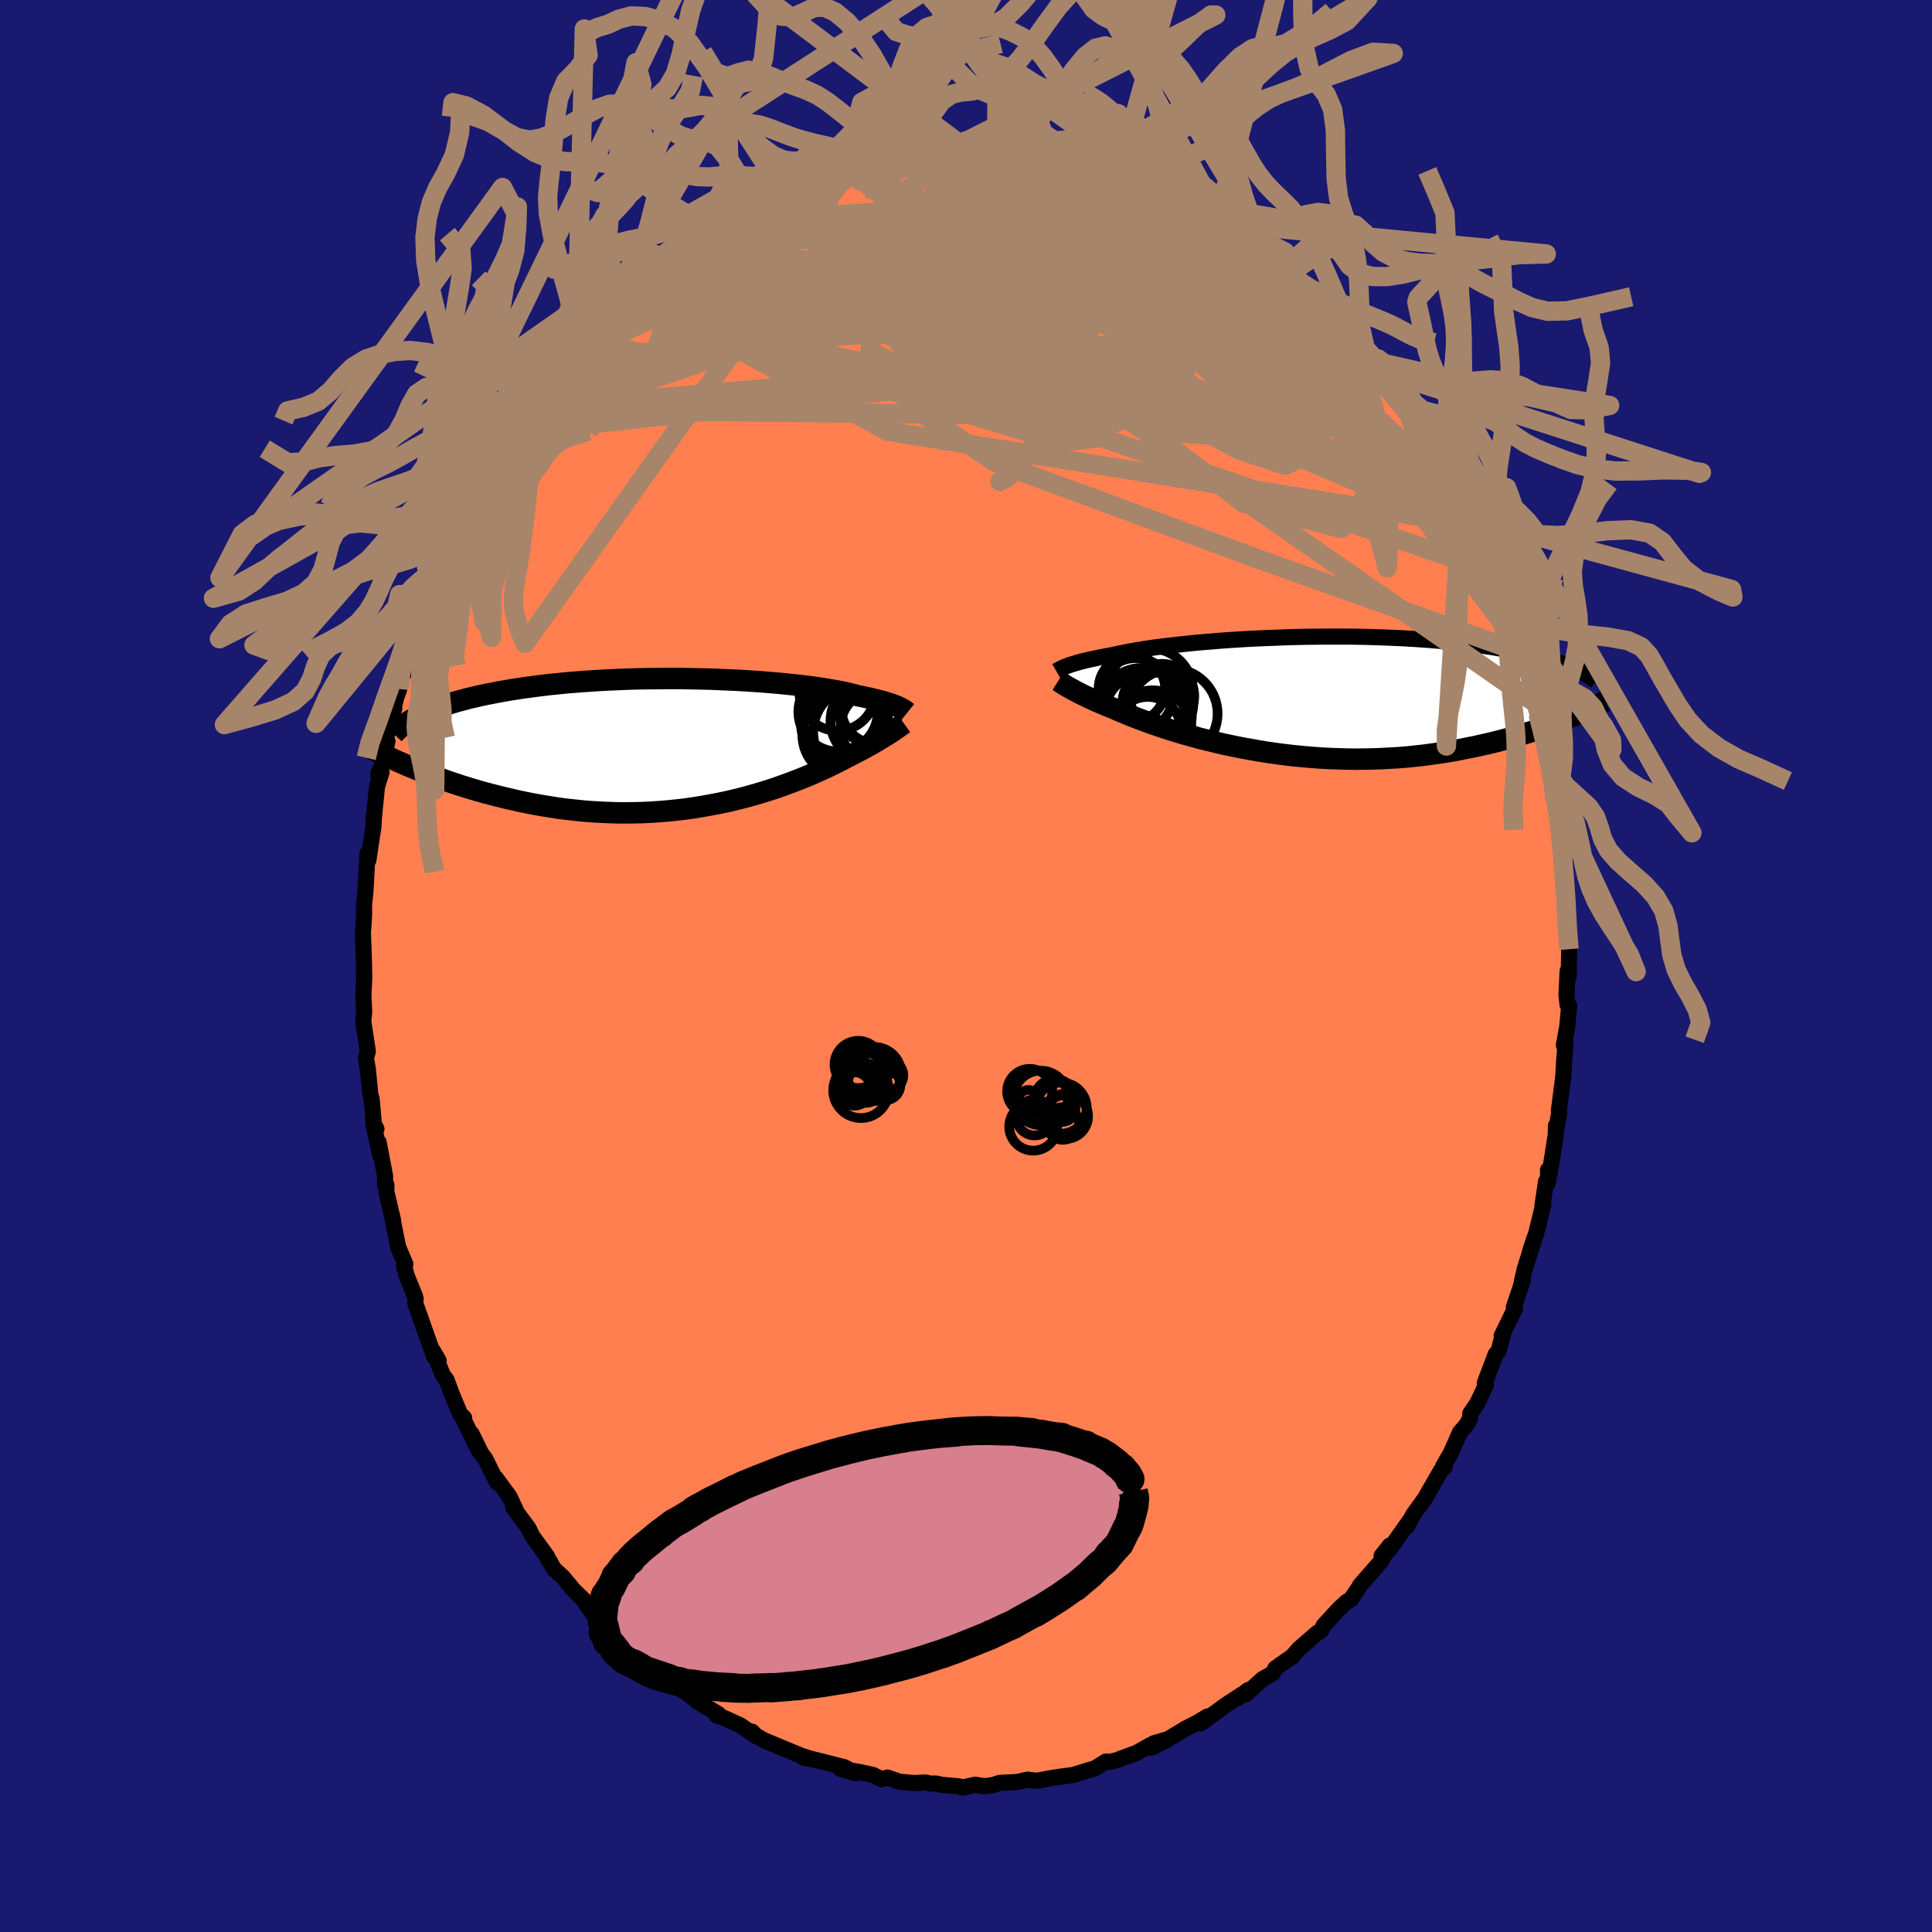 
  <svg viewBox="-100 -100 200 200" xmlns="http://www.w3.org/2000/svg" width="500" height="500" id="face-svg">
    <defs>
      <clipPath id="leftEyeClipPath">
        <polyline points="21.92,-3.72 21.77,-3.79 21.6,-3.86 21.42,-3.93 21.21,-4.01 20.99,-4.09 20.75,-4.16 20.49,-4.24 20.21,-4.33 19.9,-4.41 19.58,-4.49 19.24,-4.57 18.88,-4.66 18.49,-4.74 18.09,-4.83 17.66,-4.91 17.31,-5.01 16.92,-5.11 16.49,-5.21 16.03,-5.31 15.53,-5.41 14.98,-5.5 14.41,-5.6 13.79,-5.7 13.15,-5.79 12.47,-5.88 11.75,-5.97 11.01,-6.05 10.24,-6.13 9.44,-6.21 8.62,-6.28 7.77,-6.35 6.9,-6.41 6.02,-6.47 5.11,-6.52 4.19,-6.56 3.26,-6.6 2.32,-6.64 1.36,-6.66 0.41,-6.68 -0.56,-6.7 -1.52,-6.7 -2.49,-6.7 -3.46,-6.69 -4.42,-6.68 -5.38,-6.66 -6.33,-6.63 -7.27,-6.59 -8.2,-6.55 -9.12,-6.5 -10.03,-6.44 -10.92,-6.38 -11.8,-6.31 -12.66,-6.24 -13.51,-6.15 -14.33,-6.07 -15.14,-5.97 -15.92,-5.87 -16.68,-5.77 -17.43,-5.66 -18.15,-5.55 -18.85,-5.43 -19.53,-5.31 -20.18,-5.18 -20.82,-5.06 -21.43,-4.93 -22.02,-4.79 -22.59,-4.66 -23.15,-4.51 -23.68,-4.37 -24.2,-4.22 -24.69,-4.07 -25.17,-3.92 -25.62,-3.76 -26.06,-3.6 -26.47,-3.44 -26.87,-3.27 -27.25,-3.11 -27.61,-2.94 -27.95,-2.77 -28.79,2.4 -28.27,2.61 -27.73,2.83 -27.18,3.05 -26.62,3.27 -26.04,3.49 -25.45,3.7 -24.85,3.92 -24.23,4.13 -23.6,4.34 -22.96,4.54 -22.3,4.74 -21.63,4.94 -20.95,5.13 -20.26,5.31 -19.55,5.49 -18.83,5.67 -18.09,5.84 -17.34,6.01 -16.57,6.17 -15.79,6.32 -15,6.46 -14.19,6.59 -13.37,6.72 -12.54,6.83 -11.7,6.92 -10.85,7.01 -10,7.08 -9.13,7.13 -8.26,7.17 -7.38,7.2 -6.5,7.21 -5.62,7.2 -4.73,7.18 -3.84,7.14 -2.96,7.08 -2.07,7.01 -1.19,6.92 -0.31,6.82 0.56,6.7 1.42,6.56 2.28,6.41 3.12,6.25 3.95,6.08 4.78,5.89 5.58,5.69 6.37,5.48 7.15,5.26 7.91,5.03 8.65,4.8 9.36,4.56 10.06,4.31 10.74,4.06 11.39,3.81 12.02,3.56 12.63,3.31 13.21,3.06 13.76,2.81 14.29,2.57 14.79,2.33 15.26,2.1 15.71,1.87 16.13,1.66 16.53,1.45 16.9,1.26 17.29,1.06 17.68,0.86 18.04,0.67 18.39,0.48 18.72,0.29 19.04,0.12 19.34,-0.06 19.63,-0.22 19.9,-0.39 20.16,-0.54 20.4,-0.69 20.63,-0.83 20.84,-0.97 21.04,-1.09 21.22,-1.21" />
      </clipPath>
      <clipPath id="rightEyeClipPath">
        <polyline points="-23.76,-3.04 -23.58,-3.11 -23.38,-3.18 -23.17,-3.25 -22.93,-3.32 -22.68,-3.4 -22.4,-3.48 -22.1,-3.56 -21.78,-3.64 -21.43,-3.72 -21.06,-3.8 -20.67,-3.88 -20.26,-3.97 -19.82,-4.05 -19.36,-4.14 -18.88,-4.22 -18.48,-4.32 -18.04,-4.41 -17.56,-4.51 -17.03,-4.61 -16.47,-4.71 -15.86,-4.81 -15.21,-4.91 -14.52,-5.01 -13.8,-5.1 -13.04,-5.19 -12.24,-5.28 -11.42,-5.37 -10.56,-5.46 -9.68,-5.54 -8.77,-5.61 -7.84,-5.69 -6.89,-5.76 -5.93,-5.82 -4.94,-5.88 -3.94,-5.93 -2.94,-5.97 -1.92,-6.01 -0.9,-6.05 0.12,-6.08 1.15,-6.1 2.18,-6.11 3.2,-6.12 4.21,-6.12 5.22,-6.12 6.22,-6.11 7.21,-6.09 8.19,-6.06 9.15,-6.03 10.09,-5.99 11.02,-5.95 11.93,-5.9 12.82,-5.84 13.69,-5.78 14.54,-5.71 15.36,-5.64 16.16,-5.56 16.94,-5.47 17.7,-5.39 18.43,-5.29 19.14,-5.2 19.83,-5.1 20.49,-5 21.13,-4.89 21.75,-4.78 22.34,-4.67 22.92,-4.56 23.48,-4.45 24.01,-4.33 24.53,-4.21 25.02,-4.09 25.5,-3.96 25.96,-3.84 26.4,-3.71 26.82,-3.58 27.22,-3.44 27.6,-3.31 27.96,-3.18 28.31,-3.04 28.64,-2.9 27.98,2.41 27.5,2.6 27.01,2.79 26.5,2.98 25.98,3.17 25.44,3.36 24.89,3.55 24.32,3.74 23.74,3.92 23.15,4.1 22.54,4.28 21.92,4.45 21.28,4.62 20.63,4.79 19.96,4.95 19.28,5.1 18.58,5.26 17.86,5.4 17.13,5.55 16.38,5.69 15.62,5.82 14.84,5.94 14.04,6.05 13.23,6.16 12.4,6.25 11.56,6.34 10.7,6.41 9.83,6.46 8.95,6.51 8.06,6.54 7.16,6.56 6.26,6.57 5.34,6.56 4.42,6.53 3.5,6.5 2.57,6.45 1.64,6.38 0.71,6.3 -0.22,6.21 -1.15,6.1 -2.07,5.98 -2.99,5.85 -3.9,5.7 -4.8,5.54 -5.68,5.38 -6.56,5.2 -7.42,5.02 -8.26,4.82 -9.09,4.62 -9.9,4.42 -10.68,4.2 -11.45,3.99 -12.19,3.77 -12.9,3.55 -13.59,3.33 -14.25,3.11 -14.89,2.89 -15.49,2.67 -16.06,2.46 -16.61,2.25 -17.12,2.05 -17.6,1.85 -18.04,1.67 -18.46,1.49 -18.84,1.32 -19.27,1.15 -19.68,0.98 -20.07,0.81 -20.45,0.65 -20.81,0.49 -21.14,0.33 -21.47,0.18 -21.77,0.04 -22.05,-0.1 -22.32,-0.23 -22.57,-0.36 -22.8,-0.48 -23.02,-0.6 -23.22,-0.71 -23.41,-0.81" />
      </clipPath>
      <filter id="fuzzy">
        <feTurbulence id="turbulence" baseFrequency="0.05" numOctaves="3" type="noise" result="noise" />
        <feDisplacementMap in="SourceGraphic" in2="noise" scale="2" />
      </filter>
      <linearGradient id="rainbowGradient" x1="0%" y1="0%" x2="100%" y2="0%">
        <stop offset="0%" style="stop-color: rgb(233, 236, 239); stop-opacity: 1" />
        <stop offset="50%" style="stop-color: rgb(255, 99, 71); stop-opacity: 1" />
        <stop offset="100%" style="stop-color: rgb(128, 128, 128); stop-opacity: 1" />
      </linearGradient>
    </defs>
    <rect x="-100" y="-100" width="100%" height="100%" fill="rgb(25, 25, 112)" />
    <polyline id="faceContour" points="62.39,1.12 62.28,0.52 62.16,2.96 62.27,4.01 62.44,4.12 62.24,6.29 61.89,8.2 62.06,8.09 61.92,9.84 61.83,11.45 61.37,15 61.41,15.18 61.08,17.07 61.07,16.53 61.05,17.49 60.4,21.6 60.25,21.12 60.26,22.4 60.05,22.29 59.67,24.81 59.77,24.64 59.04,27.63 58.4,29.52 58.83,28.21 57.83,31.41 57.54,32.67 57.65,32.54 56.71,35.33 56.84,35.44 55.45,38.29 55.61,38.07 55.11,39.9 54.83,40.19 53.7,43.18 53.83,43.35 52.94,45.24 52.2,46.33 52.19,46.79 51.81,47.51 51.14,48.26 50.2,50.4 49.39,51.79 49.56,51.86 49.15,52.25 47.91,54.41 47.52,55.1 46.3,56.79 45.65,58.02 46.03,57.28 44.77,59.06 43.82,60.42 43.02,61.06 43.87,59.99 43.02,61.56 40.81,64.09 40.57,64.5 39.82,65.58 39.37,65.84 38.59,66.57 37.02,68.28 36.77,68.8 36.35,69.05 34.46,70.69 33.67,71.59 33.46,71.69 32.04,72.69 31.77,73.21 30.68,73.83 28.97,75.39 29.21,74.95 28.11,75.8 28.59,75.4 27.02,76.42 24.27,78.41 24.99,77.69 23.99,78.3 22.77,78.92 20.91,80.04 19.44,80.46 20.66,80.2 19.15,80.93 19.07,80.66 17.67,81.45 16,82.06 15.62,82.22 14.84,82.39 14.47,82.36 13.36,83.05 12.83,83.21 11.08,83.75 9.75,83.92 8.9,84.05 7.34,84.34 6.34,84.23 5.45,84.44 5.06,84.48 3.49,84.56 2.78,84.79 1.9,84.91 0.95,84.75 -0.34,85.04 -0.81,84.91 -2.48,84.77 -3.11,84.63 -3.71,84.64 -4.17,84.52 -5.4,84.58 -6.89,84.44 -8.13,84.01 -8.75,84.18 -9.63,83.74 -11,83.44 -13.02,83.1 -11.39,83.57 -12.62,82.93 -15.8,82.13 -16.5,81.96 -16.82,81.96 -15.79,82.15 -17.05,81.76 -19.18,80.87 -20.94,80.14 -21.89,79.59 -22.15,79.26 -21.69,79.76 -23.35,78.61 -25.15,77.79 -25.85,77.55 -25.62,77.45 -27.73,76.19 -28.91,75.23 -30.2,74.53 -29.6,74.62 -30.93,73.93 -32.51,72.4 -32.33,72.77 -32.21,72.82 -34.02,71.01 -35.32,69.94 -35.98,69.34 -37.47,67.87 -37.44,68.04 -38.68,66.97 -39.63,65.63 -39.41,65.77 -40.63,64.59 -41.71,63.28 -42.67,62.4 -43.16,61.51 -43.25,61.46 -43.37,61.11 -44.89,59.02 -45.28,58.22 -46.85,56.09 -46.63,56.26 -47.25,54.94 -48.66,53.02 -48.56,53.45 -49.74,51.06 -50.21,50.41 -51.18,48.42 -50.43,50.18 -52.15,46.66 -51.95,46.78 -52.37,46.38 -53.26,44.23 -53.77,42.85 -54.14,42.38 -55.16,39.87 -54.59,40.85 -55.06,40.42 -55.95,37.92 -57.01,34.92 -56.97,34.44 -57.06,34.13 -57.88,32.12 -58.18,31.05 -58.03,30.87 -58.78,29.1 -59.23,26.89 -59.33,26.23 -60,23.39 -60,22.66 -60.15,22.61 -60.13,21.77 -60.8,18.25 -60.62,19.68 -61.37,16.26 -61.03,16.87 -61.3,16.33 -61.52,13.82 -61.67,13.27 -61.92,10.67 -62.12,9.52 -61.92,8.85 -62.3,6.35 -62.4,5.72 -62.3,4.78 -62.38,2.99 -62.29,1.22 -62.31,0.21 -62.37,-1.97 -62.36,-1.24 -62.43,-3.42 -62.31,-5.24 -62.31,-6.36 -62.22,-7.21 -62.17,-7.65 -61.96,-11.64 -61.86,-10.97 -61.62,-12.6 -61.35,-14.35 -61.3,-15.3 -60.97,-18.59 -60.5,-20.06 -60.85,-19.8 -60.4,-20.97 -59.89,-23.25 -60.33,-22.52 -59.18,-26.67 -59.41,-26.04 -59,-27.74 -58.67,-28.67 -58.3,-30.82 -58.18,-30.28 -57.27,-33.73 -57.04,-34.41 -56.93,-35.19 -56.54,-36.63 -55.58,-38.47 -55.27,-39.54 -54.8,-40.42 -54.94,-40.19 -54.5,-40.98 -53.72,-42.93 -53.59,-43.75 -53.07,-44.65 -52.45,-46.41 -52.13,-46.18 -51.26,-48.81 -50.2,-50.74 -49.24,-51.98 -49.62,-51.78 -48.84,-53.07 -47.74,-54.91 -47.44,-55.64 -47.51,-55.16 -45.78,-57.62 -45.42,-58.02 -45.11,-59.02 -43.41,-60.97 -42.73,-62.06 -43.33,-61.14 -42.13,-62.4 -40.3,-64.66 -39.71,-65.54 -39.27,-66.46 -39.38,-66.13 -37.22,-68.22 -37.27,-68.25 -37.44,-67.77 -37.27,-67.93 -35.04,-70.39 -34.56,-70.82 -33.89,-71.06 -33.52,-71.71 -31.96,-73.05 -30.13,-74.62 -30.27,-74.32 -29.21,-75.18 -28.92,-75.48 -27.4,-76.36 -27.78,-76.04 -24.7,-78 -24.51,-78.07 -24.08,-78.61 -22.8,-79.15 -22.54,-79.32 -21.8,-79.49 -19.41,-80.71 -19.13,-80.96 -19.43,-80.77 -17.4,-81.86 -17.63,-81.67 -15.33,-82.49 -13.22,-83.05 -13.9,-82.89 -13.51,-82.72 -11.26,-83.6 -12.12,-83.31 -9.8,-83.92 -8.84,-83.95 -6.8,-84.29 -6.9,-84.27 -6.35,-84.45 -5.71,-84.56 -4.31,-84.76 -2.4,-84.87 -2.88,-84.75 -0.79,-84.96 -0.34,-84.84 -0.11,-84.91 3.17,-84.69 1.41,-84.85 5.55,-84.59 5.18,-84.48 7.22,-84.4 7.91,-84.08 8.57,-83.97 8.99,-84.03 10.57,-83.68 11.32,-83.55 12.53,-83.19 12.72,-83.11 14.78,-82.71 14.66,-82.78 14.38,-82.38 17.56,-81.69 18.15,-81.2 17.85,-81.34 19.64,-80.37 21.25,-79.92 20.98,-79.85 22.69,-79.05 24.16,-78.26 23.29,-78.75 24.8,-78.17 26.82,-76.86 26.24,-77.09 26.76,-76.71 28.38,-75.57 28.87,-75.34 30.12,-74.28 30.73,-74.02 32.34,-72.74 33.53,-71.62 32.45,-72.66 33.63,-71.81 35.28,-69.83 35.9,-69.51 35.95,-69.62 37.52,-67.87 38.98,-66.49 38.62,-66.55 39.99,-65.15 41.33,-63.93 42.32,-62.54 41.92,-62.92 42.66,-61.74 44.15,-60.07 44.61,-59.37 43.51,-60.49 45.31,-58.57 46.39,-56.92 46.4,-56.99 47.05,-55.85 48.5,-53.37 48.39,-53.63 49.04,-52.49 50.23,-50.53 51.28,-48.47 51.33,-48.32 51.17,-48.73 52.24,-46.21 52.43,-45.66 53.09,-44.74 53.89,-43.15 54.62,-41 54.91,-40.59 54.69,-40.77 56.08,-37.2 56.09,-37.11 55.88,-37.53 56.72,-35.36 57.32,-33.14 57.77,-32.33 57.63,-31.89 58.6,-28.28 59.15,-27.08 58.51,-28.78 59.08,-26.42 59.22,-26.07 59.87,-23.43 59.79,-24.09 60.6,-20.12 60.57,-20.31 60.9,-17.58 61.52,-15.29 61.16,-16.43 61.61,-13.86 61.66,-13.95 61.77,-11.34 61.77,-10.36 61.8,-10.07 62.03,-8.96 62.17,-6.61 62.23,-5.61 62.11,-4.53 62.43,-1.74 62.45,-2.12 62.39,1.12 62.28,0.52" fill="rgb(255, 127, 80)" stroke="black" stroke-width="1.667" stroke-linejoin="round" filter="url(#fuzzy)" />
    <g transform="translate(34.13 -27.98)">
      <polyline id="rightCountour" points="-23.76,-3.04 -23.58,-3.11 -23.38,-3.18 -23.17,-3.25 -22.93,-3.32 -22.68,-3.4 -22.4,-3.48 -22.1,-3.56 -21.78,-3.64 -21.43,-3.72 -21.06,-3.8 -20.67,-3.88 -20.26,-3.97 -19.82,-4.05 -19.36,-4.14 -18.88,-4.22 -18.48,-4.32 -18.04,-4.41 -17.56,-4.51 -17.03,-4.61 -16.47,-4.71 -15.86,-4.81 -15.21,-4.91 -14.52,-5.01 -13.8,-5.1 -13.04,-5.19 -12.24,-5.28 -11.42,-5.37 -10.56,-5.46 -9.68,-5.54 -8.77,-5.61 -7.84,-5.69 -6.89,-5.76 -5.93,-5.82 -4.94,-5.88 -3.94,-5.93 -2.94,-5.97 -1.92,-6.01 -0.9,-6.05 0.12,-6.08 1.15,-6.1 2.18,-6.11 3.2,-6.12 4.21,-6.12 5.22,-6.12 6.22,-6.11 7.21,-6.09 8.19,-6.06 9.15,-6.03 10.09,-5.99 11.02,-5.95 11.93,-5.9 12.82,-5.84 13.69,-5.78 14.54,-5.71 15.36,-5.64 16.16,-5.56 16.94,-5.47 17.7,-5.39 18.43,-5.29 19.14,-5.2 19.83,-5.1 20.49,-5 21.13,-4.89 21.75,-4.78 22.34,-4.67 22.92,-4.56 23.48,-4.45 24.01,-4.33 24.53,-4.21 25.02,-4.09 25.5,-3.96 25.96,-3.84 26.4,-3.71 26.82,-3.58 27.22,-3.44 27.6,-3.31 27.96,-3.18 28.31,-3.04 28.64,-2.9 27.98,2.41 27.5,2.6 27.01,2.79 26.5,2.98 25.98,3.17 25.44,3.36 24.89,3.55 24.32,3.74 23.74,3.92 23.15,4.1 22.54,4.28 21.92,4.45 21.28,4.62 20.63,4.79 19.96,4.95 19.28,5.1 18.58,5.26 17.86,5.4 17.13,5.55 16.38,5.69 15.62,5.82 14.84,5.94 14.04,6.05 13.23,6.16 12.4,6.25 11.56,6.34 10.7,6.41 9.83,6.46 8.95,6.51 8.06,6.54 7.16,6.56 6.26,6.57 5.34,6.56 4.42,6.53 3.5,6.5 2.57,6.45 1.64,6.38 0.71,6.3 -0.22,6.21 -1.15,6.1 -2.07,5.98 -2.99,5.85 -3.9,5.7 -4.8,5.54 -5.68,5.38 -6.56,5.2 -7.42,5.02 -8.26,4.82 -9.09,4.62 -9.9,4.42 -10.68,4.2 -11.45,3.99 -12.19,3.77 -12.9,3.55 -13.59,3.33 -14.25,3.11 -14.89,2.89 -15.49,2.67 -16.06,2.46 -16.61,2.25 -17.12,2.05 -17.6,1.85 -18.04,1.67 -18.46,1.49 -18.84,1.32 -19.27,1.15 -19.68,0.98 -20.07,0.81 -20.45,0.65 -20.81,0.49 -21.14,0.33 -21.47,0.18 -21.77,0.04 -22.05,-0.1 -22.32,-0.23 -22.57,-0.36 -22.8,-0.48 -23.02,-0.6 -23.22,-0.71 -23.41,-0.81" fill="white" stroke="white" stroke-width="0" stroke-linejoin="round" filter="url(#fuzzy)" />
    </g>
    <g transform="translate(-28.84 -23.06)">
      <polyline id="leftCountour" points="21.92,-3.72 21.77,-3.79 21.6,-3.86 21.42,-3.93 21.21,-4.01 20.99,-4.09 20.75,-4.16 20.49,-4.24 20.21,-4.33 19.9,-4.41 19.58,-4.49 19.24,-4.57 18.88,-4.66 18.49,-4.74 18.09,-4.83 17.66,-4.91 17.31,-5.01 16.92,-5.11 16.49,-5.21 16.03,-5.31 15.53,-5.41 14.98,-5.5 14.41,-5.6 13.79,-5.7 13.15,-5.79 12.47,-5.88 11.75,-5.97 11.01,-6.05 10.24,-6.13 9.44,-6.21 8.62,-6.28 7.77,-6.35 6.9,-6.41 6.02,-6.47 5.11,-6.52 4.19,-6.56 3.26,-6.6 2.32,-6.64 1.36,-6.66 0.41,-6.68 -0.56,-6.7 -1.52,-6.7 -2.49,-6.7 -3.46,-6.69 -4.42,-6.68 -5.38,-6.66 -6.33,-6.63 -7.27,-6.59 -8.2,-6.55 -9.12,-6.5 -10.03,-6.44 -10.92,-6.38 -11.8,-6.31 -12.66,-6.24 -13.51,-6.15 -14.33,-6.07 -15.14,-5.97 -15.92,-5.87 -16.68,-5.77 -17.43,-5.66 -18.15,-5.55 -18.85,-5.43 -19.53,-5.31 -20.18,-5.18 -20.82,-5.06 -21.43,-4.93 -22.02,-4.79 -22.59,-4.66 -23.15,-4.51 -23.68,-4.37 -24.2,-4.22 -24.69,-4.07 -25.17,-3.92 -25.62,-3.76 -26.06,-3.6 -26.47,-3.44 -26.87,-3.27 -27.25,-3.11 -27.61,-2.94 -27.95,-2.77 -28.79,2.4 -28.27,2.61 -27.73,2.83 -27.18,3.05 -26.62,3.27 -26.04,3.49 -25.45,3.7 -24.85,3.92 -24.23,4.13 -23.6,4.34 -22.96,4.54 -22.3,4.74 -21.63,4.94 -20.95,5.13 -20.26,5.31 -19.55,5.49 -18.83,5.67 -18.09,5.84 -17.34,6.01 -16.57,6.17 -15.79,6.32 -15,6.46 -14.19,6.59 -13.37,6.72 -12.54,6.83 -11.7,6.92 -10.85,7.01 -10,7.08 -9.13,7.13 -8.26,7.17 -7.38,7.2 -6.5,7.21 -5.62,7.2 -4.73,7.18 -3.84,7.14 -2.96,7.08 -2.07,7.01 -1.19,6.92 -0.31,6.82 0.56,6.7 1.42,6.56 2.28,6.41 3.12,6.25 3.95,6.08 4.78,5.89 5.58,5.69 6.37,5.48 7.15,5.26 7.91,5.03 8.65,4.8 9.36,4.56 10.06,4.31 10.74,4.06 11.39,3.81 12.02,3.56 12.63,3.31 13.21,3.06 13.76,2.81 14.29,2.57 14.79,2.33 15.26,2.1 15.71,1.87 16.13,1.66 16.53,1.45 16.9,1.26 17.29,1.06 17.68,0.86 18.04,0.67 18.39,0.48 18.72,0.29 19.04,0.12 19.34,-0.06 19.63,-0.22 19.9,-0.39 20.16,-0.54 20.4,-0.69 20.63,-0.83 20.84,-0.97 21.04,-1.09 21.22,-1.21" fill="white" stroke="white" stroke-width="0" stroke-linejoin="round" filter="url(#fuzzy)" />
    </g>
    <g transform="translate(34.13 -27.98)">
      <polyline id="rightUpper" points="-24.78,-2.54 -24.71,-2.58 -24.65,-2.61 -24.58,-2.66 -24.5,-2.7 -24.41,-2.75 -24.31,-2.8 -24.19,-2.86 -24.06,-2.92 -23.92,-2.98 -23.76,-3.04 -23.58,-3.11 -23.38,-3.18 -23.17,-3.25 -22.93,-3.32 -22.68,-3.4 -22.4,-3.48 -22.1,-3.56 -21.78,-3.64 -21.43,-3.72 -21.06,-3.8 -20.67,-3.88 -20.26,-3.97 -19.82,-4.05 -19.36,-4.14 -18.88,-4.22 -18.48,-4.32 -18.04,-4.41 -17.56,-4.51 -17.03,-4.61 -16.47,-4.71 -15.86,-4.81 -15.21,-4.91 -14.52,-5.01 -13.8,-5.1 -13.04,-5.19 -12.24,-5.28 -11.42,-5.37 -10.56,-5.46 -9.68,-5.54 -8.77,-5.61 -7.84,-5.69 -6.89,-5.76 -5.93,-5.82 -4.94,-5.88 -3.94,-5.93 -2.94,-5.97 -1.92,-6.01 -0.9,-6.05 0.12,-6.08 1.15,-6.1 2.18,-6.11 3.2,-6.12 4.21,-6.12 5.22,-6.12 6.22,-6.11 7.21,-6.09 8.19,-6.06 9.15,-6.03 10.09,-5.99 11.02,-5.95 11.93,-5.9 12.82,-5.84 13.69,-5.78 14.54,-5.71 15.36,-5.64 16.16,-5.56 16.94,-5.47 17.7,-5.39 18.43,-5.29 19.14,-5.2 19.83,-5.1 20.49,-5 21.13,-4.89 21.75,-4.78 22.34,-4.67 22.92,-4.56 23.48,-4.45 24.01,-4.33 24.53,-4.21 25.02,-4.09 25.5,-3.96 25.96,-3.84 26.4,-3.71 26.82,-3.58 27.22,-3.44 27.6,-3.31 27.96,-3.18 28.31,-3.04 28.64,-2.9 28.96,-2.76 29.25,-2.62 29.53,-2.49 29.8,-2.35 30.05,-2.2 30.29,-2.06 30.51,-1.92 30.72,-1.78 30.91,-1.64 31.09,-1.5" fill="none" stroke="black" stroke-width="1.667" stroke-linejoin="round" filter="url(#fuzzy)" />
      <polyline id="rightLower" points="-24.58,-1.54 -24.5,-1.49 -24.42,-1.44 -24.33,-1.38 -24.24,-1.31 -24.13,-1.24 -24.01,-1.17 -23.88,-1.09 -23.74,-1 -23.58,-0.91 -23.41,-0.81 -23.22,-0.71 -23.02,-0.6 -22.8,-0.48 -22.57,-0.36 -22.32,-0.23 -22.05,-0.1 -21.77,0.04 -21.47,0.18 -21.14,0.33 -20.81,0.49 -20.45,0.65 -20.07,0.81 -19.68,0.98 -19.27,1.15 -18.84,1.32 -18.46,1.49 -18.04,1.67 -17.6,1.85 -17.12,2.05 -16.61,2.25 -16.06,2.46 -15.49,2.67 -14.89,2.89 -14.25,3.11 -13.59,3.33 -12.9,3.55 -12.19,3.77 -11.45,3.99 -10.68,4.2 -9.9,4.42 -9.09,4.62 -8.26,4.82 -7.42,5.02 -6.56,5.2 -5.68,5.38 -4.8,5.54 -3.9,5.7 -2.99,5.85 -2.07,5.98 -1.15,6.1 -0.22,6.21 0.71,6.3 1.64,6.38 2.57,6.45 3.5,6.5 4.42,6.53 5.34,6.56 6.26,6.57 7.16,6.56 8.06,6.54 8.95,6.51 9.83,6.46 10.7,6.41 11.56,6.34 12.4,6.25 13.23,6.16 14.04,6.05 14.84,5.94 15.62,5.82 16.38,5.69 17.13,5.55 17.86,5.4 18.58,5.26 19.28,5.1 19.96,4.95 20.63,4.79 21.28,4.62 21.92,4.45 22.54,4.28 23.15,4.1 23.74,3.92 24.32,3.74 24.89,3.55 25.44,3.36 25.98,3.17 26.5,2.98 27.01,2.79 27.5,2.6 27.98,2.41 28.44,2.22 28.9,2.03 29.33,1.84 29.76,1.66 30.17,1.47 30.57,1.29 30.96,1.11 31.33,0.93 31.69,0.75 32.04,0.58" fill="none" stroke="black" stroke-width="2.222" stroke-linejoin="round" filter="url(#fuzzy)" />
      <circle r="4.438" cx="-15.069" cy="-0.462" stroke="black" fill="none" stroke-width="1.0" filter="url(#fuzzy)" clip-path="url(#rightEyeClipPath)" /><circle r="4.36" cx="-15.934" cy="1.483" stroke="black" fill="none" stroke-width="1.0" filter="url(#fuzzy)" clip-path="url(#rightEyeClipPath)" /><circle r="3.446" cx="-16.959" cy="-0.717" stroke="black" fill="none" stroke-width="1.0" filter="url(#fuzzy)" clip-path="url(#rightEyeClipPath)" /><circle r="3.844" cx="-16.559" cy="-0.052" stroke="black" fill="none" stroke-width="1.0" filter="url(#fuzzy)" clip-path="url(#rightEyeClipPath)" /><circle r="4.638" cx="-12.724" cy="1.858" stroke="black" fill="none" stroke-width="1.0" filter="url(#fuzzy)" clip-path="url(#rightEyeClipPath)" /><circle r="3.34" cx="-13.839" cy="0.038" stroke="black" fill="none" stroke-width="1.0" filter="url(#fuzzy)" clip-path="url(#rightEyeClipPath)" /><circle r="4.02" cx="-14.804" cy="3.458" stroke="black" fill="none" stroke-width="1.0" filter="url(#fuzzy)" clip-path="url(#rightEyeClipPath)" /><circle r="3.464" cx="-15.319" cy="3.588" stroke="black" fill="none" stroke-width="1.0" filter="url(#fuzzy)" clip-path="url(#rightEyeClipPath)" /><circle r="3.676" cx="-14.269" cy="0.793" stroke="black" fill="none" stroke-width="1.0" filter="url(#fuzzy)" clip-path="url(#rightEyeClipPath)" /><circle r="4.53" cx="-15.284" cy="2.043" stroke="black" fill="none" stroke-width="1.0" filter="url(#fuzzy)" clip-path="url(#rightEyeClipPath)" />
      </g>
    <g transform="translate(-28.84 -23.06)">
      <polyline id="leftUpper" points="22.78,-3.19 22.73,-3.23 22.67,-3.27 22.61,-3.31 22.55,-3.36 22.47,-3.41 22.39,-3.47 22.29,-3.53 22.18,-3.59 22.06,-3.65 21.92,-3.72 21.77,-3.79 21.6,-3.86 21.42,-3.93 21.21,-4.01 20.99,-4.09 20.75,-4.16 20.49,-4.24 20.21,-4.33 19.9,-4.41 19.58,-4.49 19.24,-4.57 18.88,-4.66 18.49,-4.74 18.09,-4.83 17.66,-4.91 17.31,-5.01 16.92,-5.11 16.49,-5.21 16.03,-5.31 15.53,-5.41 14.98,-5.5 14.41,-5.6 13.79,-5.7 13.15,-5.79 12.47,-5.88 11.75,-5.97 11.01,-6.05 10.24,-6.13 9.44,-6.21 8.62,-6.28 7.77,-6.35 6.9,-6.41 6.02,-6.47 5.11,-6.52 4.19,-6.56 3.26,-6.6 2.32,-6.64 1.36,-6.66 0.41,-6.68 -0.56,-6.7 -1.52,-6.7 -2.49,-6.7 -3.46,-6.69 -4.42,-6.68 -5.38,-6.66 -6.33,-6.63 -7.27,-6.59 -8.2,-6.55 -9.12,-6.5 -10.03,-6.44 -10.92,-6.38 -11.8,-6.31 -12.66,-6.24 -13.51,-6.15 -14.33,-6.07 -15.14,-5.97 -15.92,-5.87 -16.68,-5.77 -17.43,-5.66 -18.15,-5.55 -18.85,-5.43 -19.53,-5.31 -20.18,-5.18 -20.82,-5.06 -21.43,-4.93 -22.02,-4.79 -22.59,-4.66 -23.15,-4.51 -23.68,-4.37 -24.2,-4.22 -24.69,-4.07 -25.17,-3.92 -25.62,-3.76 -26.06,-3.6 -26.47,-3.44 -26.87,-3.27 -27.25,-3.11 -27.61,-2.94 -27.95,-2.77 -28.27,-2.59 -28.58,-2.42 -28.86,-2.24 -29.13,-2.06 -29.38,-1.88 -29.62,-1.7 -29.84,-1.52 -30.04,-1.34 -30.23,-1.15 -30.4,-0.97" fill="none" stroke="black" stroke-width="2.222" stroke-linejoin="round" filter="url(#fuzzy)" />
      <polyline id="leftLower" points="22.41,-2.06 22.34,-2.01 22.25,-1.94 22.16,-1.87 22.06,-1.8 21.95,-1.72 21.83,-1.63 21.69,-1.54 21.55,-1.44 21.39,-1.33 21.22,-1.21 21.04,-1.09 20.84,-0.97 20.63,-0.83 20.4,-0.69 20.16,-0.54 19.9,-0.39 19.63,-0.22 19.34,-0.06 19.04,0.12 18.72,0.29 18.39,0.48 18.04,0.67 17.68,0.86 17.29,1.06 16.9,1.26 16.53,1.45 16.13,1.66 15.71,1.87 15.26,2.1 14.79,2.33 14.29,2.57 13.76,2.81 13.21,3.06 12.63,3.31 12.02,3.56 11.39,3.81 10.74,4.06 10.06,4.31 9.36,4.56 8.65,4.8 7.91,5.03 7.15,5.26 6.37,5.48 5.58,5.69 4.78,5.89 3.95,6.08 3.12,6.25 2.28,6.41 1.42,6.56 0.56,6.7 -0.31,6.82 -1.19,6.92 -2.07,7.01 -2.96,7.08 -3.84,7.14 -4.73,7.18 -5.62,7.2 -6.5,7.21 -7.38,7.2 -8.26,7.17 -9.13,7.13 -10,7.08 -10.85,7.01 -11.7,6.92 -12.54,6.83 -13.37,6.72 -14.19,6.59 -15,6.46 -15.79,6.32 -16.57,6.17 -17.34,6.01 -18.09,5.84 -18.83,5.67 -19.55,5.49 -20.26,5.31 -20.95,5.13 -21.63,4.94 -22.3,4.74 -22.96,4.54 -23.6,4.34 -24.23,4.13 -24.85,3.92 -25.45,3.7 -26.04,3.49 -26.62,3.27 -27.18,3.05 -27.73,2.83 -28.27,2.61 -28.79,2.4 -29.29,2.18 -29.79,1.96 -30.27,1.75 -30.74,1.53 -31.19,1.32 -31.63,1.11 -32.06,0.9 -32.48,0.7 -32.88,0.49 -33.27,0.29" fill="none" stroke="black" stroke-width="2.222" stroke-linejoin="round" filter="url(#fuzzy)" />
      <circle r="3.868" cx="15.924" cy="-2.22" stroke="black" fill="none" stroke-width="1.0" filter="url(#fuzzy)" clip-path="url(#leftEyeClipPath)" /><circle r="3.662" cx="19.599" cy="-3.6" stroke="black" fill="none" stroke-width="1.0" filter="url(#fuzzy)" clip-path="url(#leftEyeClipPath)" /><circle r="4.11" cx="15.594" cy="-3.255" stroke="black" fill="none" stroke-width="1.0" filter="url(#fuzzy)" clip-path="url(#leftEyeClipPath)" /><circle r="4.314" cx="19.124" cy="-2.305" stroke="black" fill="none" stroke-width="1.0" filter="url(#fuzzy)" clip-path="url(#leftEyeClipPath)" /><circle r="4.524" cx="16.279" cy="-2.045" stroke="black" fill="none" stroke-width="1.0" filter="url(#fuzzy)" clip-path="url(#leftEyeClipPath)" /><circle r="3.776" cx="19.634" cy="-1.685" stroke="black" fill="none" stroke-width="1.0" filter="url(#fuzzy)" clip-path="url(#leftEyeClipPath)" /><circle r="3.192" cx="18.899" cy="-3.22" stroke="black" fill="none" stroke-width="1.0" filter="url(#fuzzy)" clip-path="url(#leftEyeClipPath)" /><circle r="3.916" cx="15.519" cy="-5.21" stroke="black" fill="none" stroke-width="1.0" filter="url(#fuzzy)" clip-path="url(#leftEyeClipPath)" /><circle r="4.47" cx="16.369" cy="-0.87" stroke="black" fill="none" stroke-width="1.0" filter="url(#fuzzy)" clip-path="url(#leftEyeClipPath)" /><circle r="4.75" cx="17.774" cy="-1.15" stroke="black" fill="none" stroke-width="1.0" filter="url(#fuzzy)" clip-path="url(#leftEyeClipPath)" />
    </g>
    <g id="hairs">
      <polyline points="-47.51,-55.16 -2.91,-60.08 4.72,-66.65 7.76,-68.92 9.56,-68.52 10.07,-68.09 9.51,-68.86 8.29,-70.69 6.62,-72.83 4.52,-74.45 1.98,-74.91 -0.65,-73.86 -2.72,-71.54 -3.86,-68.91 -4.4,-67.35 -4.95,-67.85 -5.45,-70.06 -5.1,-72.41 -3.69,-73.72 -3.82,-75.07 -24.7,-78" fill="none" stroke="rgb(167, 133, 106)" stroke-width="2" stroke-linejoin="round" filter="url(#fuzzy)" /><polyline points="33.53,-71.62 -2.31,-74 -11.58,-71.35 -5.99,-68.39 3.77,-65.68 13.04,-63.41 19.86,-62 22.81,-61.77 21.08,-62.6 14.98,-63.99 6.15,-65.38 -3.02,-66.41 -10.16,-67.04 -13.7,-67.43 -13.15,-67.95 -9.13,-69.01 -3.19,-70.82 2.26,-73.1 4.49,-74.97 1.49,-75.08 -5.55,-72.14 -5.71,-66.83 35.9,-69.51" fill="none" stroke="rgb(167, 133, 106)" stroke-width="2" stroke-linejoin="round" filter="url(#fuzzy)" /><polyline points="3.17,-84.69 6.21,-74.25 -0.54,-71.09 2.07,-70.68 7.98,-71.27 12.18,-72.22 14.24,-72.74 15.53,-72.14 17.14,-70.31 19.5,-67.76 22.49,-65.39 25.61,-64.03 28.15,-64.09 29.44,-65.39 29.08,-67.38 26.99,-69.5 23.39,-71.38 18.67,-72.87 13.34,-73.91 8.1,-74.53 4.08,-74.84 3.17,-74.85 6.99,-74.13 12.29,-73.77 -4.31,-84.76" fill="none" stroke="rgb(167, 133, 106)" stroke-width="2" stroke-linejoin="round" filter="url(#fuzzy)" /><polyline points="48.39,-53.63 1.19,-64.77 -6.54,-66.68 -0.72,-67.22 4.43,-66.36 5.49,-64.78 2.68,-63.91 -2.45,-64.27 -7.3,-65.18 -9.39,-65.73 -8.37,-65.86 -6.37,-66.59 -5.67,-68.8 -5.71,-71.45 -7.26,-71.55 -37.44,-67.77" fill="none" stroke="rgb(167, 133, 106)" stroke-width="2" stroke-linejoin="round" filter="url(#fuzzy)" /><polyline points="-42.13,-62.4 -27.41,-72.13 -20.25,-73.44 -13.64,-72.77 -7.32,-71.11 -2.36,-68.66 0.22,-66.13 0.16,-64.6 -1.98,-64.79 -4.92,-66.57 -6.93,-69.15 -6.6,-71.61 -3.7,-73.32 0.28,-74.11 2.89,-74.28 2.34,-74.41 -0.57,-75.12 -2.07,-76.43 2.34,-77.41 14.03,-75.91 30.11,-68.48 51.28,-48.47" fill="none" stroke="rgb(167, 133, 106)" stroke-width="2" stroke-linejoin="round" filter="url(#fuzzy)" /><polyline points="-42.13,-62.4 -25.06,-70.64 -22.64,-70.28 -14.41,-70.48 -2.66,-70.56 6.21,-70.01 8.98,-69.57 6.81,-69.46 3.07,-69.04 0.08,-67.9 -2.31,-66.9 -4.91,-67.7 -6.2,-71.13 -3.02,-76.3 4.23,-80.94 17.56,-81.69" fill="none" stroke="rgb(167, 133, 106)" stroke-width="2" stroke-linejoin="round" filter="url(#fuzzy)" /><polyline points="-4.31,-84.76 -0.82,-73.58 9.44,-68.27 13.11,-69.24 12.31,-71.59 8.75,-72.47 2.81,-71.33 -4.96,-69.12 -12.71,-67.31 -17.78,-67.07 -18.32,-68.73 -14.69,-71.71 -9.5,-74.87 -6.22,-76.99 -7.34,-77.19 -12.95,-75.07 -20.28,-70.48 -23.05,-63.57 -8.1,-55.35 52.43,-45.66" fill="none" stroke="rgb(167, 133, 106)" stroke-width="2" stroke-linejoin="round" filter="url(#fuzzy)" /><polyline points="38.98,-66.49 0.16,-71.89 -14.29,-70.73 -17.35,-68.25 -10.81,-67.1 0.12,-66.99 9.2,-67.32 12.56,-67.93 9.62,-68.69 2.11,-69.3 -7.4,-69.53 -16.57,-69.31 -23.78,-68.74 -28.12,-67.89 -29.05,-66.7 -26.15,-65.07 -19.29,-62.86 -9.28,-60.01 1.47,-56.76 9.79,-54.23 14.24,-54.75 17,-60.86 20.03,-72.09 24.8,-78.17" fill="none" stroke="rgb(167, 133, 106)" stroke-width="2" stroke-linejoin="round" filter="url(#fuzzy)" /><polyline points="32.34,-72.74 3.3,-76.5 1.95,-75.38 6.24,-72.98 11.46,-71.63 17.13,-71.44 22.52,-71.61 26.65,-71.49 28.74,-70.9 28.27,-69.87 25.27,-68.22 20.99,-65.38 18.28,-60.68 20.51,-54.25 28.73,-47.93 38.85,-45.29 42.47,-50.17 32.62,-64.29 7.91,-84.08" fill="none" stroke="rgb(167, 133, 106)" stroke-width="2" stroke-linejoin="round" filter="url(#fuzzy)" /><polyline points="56.08,-37.2 37.72,-61.13 25,-67.32 11.67,-67.39 1.59,-67.09 -3.03,-68.15 -3.61,-70.27 -2.24,-72.24 -0.01,-72.8 2.27,-71.32 3.34,-68.26 2.48,-64.9 1.5,-62.36 4.76,-60.5 14.73,-58.2 24.95,-55.92 16.75,-59.06 -33.52,-71.71" fill="none" stroke="rgb(167, 133, 106)" stroke-width="2" stroke-linejoin="round" filter="url(#fuzzy)" /><polyline points="52.43,-45.66 12.47,-64.26 13.1,-68.16 19.18,-67.54 22.82,-65.92 24.88,-63.82 26.63,-61.52 28.55,-59.22 30.79,-56.86 33.08,-54.45 34.33,-52.48 33.06,-51.83 28.37,-53.39 20.98,-57.34 13.43,-62.91 8.77,-68.54 8.42,-72.65 10.45,-74.36 10.36,-73.48 5.73,-69.44 5.94,-60.57 51.28,-48.47" fill="none" stroke="rgb(167, 133, 106)" stroke-width="2" stroke-linejoin="round" filter="url(#fuzzy)" /><polyline points="-42.13,-62.4 -19.64,-73.48 -17.94,-75.17 -14.77,-75.77 -8.31,-76.19 -1.31,-75.77 3.87,-74.64 6.3,-73.36 6.62,-72.23 6.49,-71.17 7.21,-70.11 8.61,-69.25 9.29,-68.98 7.96,-69.62 4.69,-71.21 0.72,-73.54 -2.49,-76.16 -3.89,-78.06 -3.39,-77.62 -6.39,-73.34 -39.71,-65.54" fill="none" stroke="rgb(167, 133, 106)" stroke-width="2" stroke-linejoin="round" filter="url(#fuzzy)" /><polyline points="-13.22,-83.05 25.26,-54.94 20.34,-55.33 4.37,-62.87 -6.4,-69.29 -9.32,-72.38 -7.62,-72.43 -4.64,-70.62 -1.69,-68.17 1.34,-65.82 4.27,-63.85 5.86,-62.54 5.14,-62.32 4.01,-63.32 8.04,-64.53 21.7,-63.73 39.21,-60.01 44.15,-60.07" fill="none" stroke="rgb(167, 133, 106)" stroke-width="2" stroke-linejoin="round" filter="url(#fuzzy)" /><polyline points="-43.41,-60.97 -31.74,-63.83 -8.48,-65.56 9.04,-64.91 15.85,-63.85 14.26,-63.47 8.47,-64.01 1.8,-65.06 -4.06,-66.08 -8.57,-66.8 -11.55,-67.4 -12.49,-68.35 -10.74,-70.01 -6.07,-72.26 0.79,-74.44 8.35,-75.64 15.01,-75.15 19.43,-72.91 20,-69.94 14.41,-68.39 1.68,-70.63 -10.99,-76.62 -0.11,-84.91" fill="none" stroke="rgb(167, 133, 106)" stroke-width="2" stroke-linejoin="round" filter="url(#fuzzy)" /><polyline points="-17.4,-81.86 -20,-77.56 -6.84,-74.5 8.45,-71.69 17.58,-70.92 19.78,-72.19 17.8,-74.03 14.78,-74.87 12.98,-73.94 13.38,-71.52 15.61,-68.64 18.33,-66.49 19.9,-65.75 19.16,-66.31 15.7,-67.43 9.84,-68.29 2.53,-68.38 -4.62,-67.56 -9.49,-65.93 -9.98,-63.66 -5.08,-61.22 3.95,-59.49 13.34,-59.66 17.71,-63.8 -2.88,-84.75" fill="none" stroke="rgb(167, 133, 106)" stroke-width="2" stroke-linejoin="round" filter="url(#fuzzy)" /><polyline points="-34.56,-70.82 -2.3,-71.07 -7.69,-71.57 -17.06,-71.15 -22.78,-70.56 -25.45,-69.96 -25.8,-69.79 -23.5,-70.55 -18.4,-72.23 -11.15,-74.1 -2.94,-75 5.04,-73.92 11.7,-70.59 15.93,-65.78 16.52,-61.17 12.73,-58.51 5.27,-58.42 -2.83,-59.39 -6.11,-58.21 2.98,-52.18 30.38,-42.08 57.77,-32.33" fill="none" stroke="rgb(167, 133, 106)" stroke-width="2" stroke-linejoin="round" filter="url(#fuzzy)" /><polyline points="-4.31,-84.76 26.95,-61.92 25.01,-65.17 14.92,-70.56 6.1,-72.62 0.68,-72.17 -2.05,-70.89 -4.01,-69.78 -7.11,-69.05 -11.97,-68.55 -17.45,-68.1 -21.33,-67.56 -21.54,-66.95 -17.44,-66.41 -10.59,-66.15 -4.58,-66.31 -3.55,-66.74 -9.02,-67.09 -17.02,-67.41 -19.35,-69.12 -13.37,-74.23 -24.51,-78.07" fill="none" stroke="rgb(167, 133, 106)" stroke-width="2" stroke-linejoin="round" filter="url(#fuzzy)" /><polyline points="-30.13,-74.62 -14.87,-75.33 0.21,-67.92 17.27,-61.32 29.61,-57.44 35.05,-56.05 33.98,-57.24 27.81,-60.9 19.1,-65.73 11.25,-69.74 7.14,-71.82 7.84,-72.34 13.08,-71.91 23.08,-68.85 38.59,-58.18 57.32,-33.14" fill="none" stroke="rgb(167, 133, 106)" stroke-width="2" stroke-linejoin="round" filter="url(#fuzzy)" /><polyline points="49.04,-52.49 7.33,-69.19 -13.95,-69.82 -17.99,-65.62 -11.48,-61.97 -1.77,-60.91 6.47,-62 12,-63.57 15.67,-64.07 18.28,-62.82 19.34,-60.39 17.45,-58.12 12.13,-57.34 5.56,-58.33 2.45,-59.95 7.36,-60.14 20.66,-57.72 35.57,-54.47 39.21,-57.13 18.15,-81.2" fill="none" stroke="rgb(167, 133, 106)" stroke-width="2" stroke-linejoin="round" filter="url(#fuzzy)" /><polyline points="21.25,-79.92 5.37,-81.15 3.9,-78.48 5.73,-76.79 6.96,-76.97 7.25,-77.81 6.76,-78.23 5.9,-77.93 5.42,-77.15 6.28,-75.95 9.28,-73.92 14.67,-70.34 21.62,-64.98 28.02,-58.81 31.06,-54.09 29.17,-53.17 24.21,-56.68 21.15,-62.79 23.94,-68.17 42.32,-62.54" fill="none" stroke="rgb(167, 133, 106)" stroke-width="2" stroke-linejoin="round" filter="url(#fuzzy)" /><polyline points="28.87,-75.34 -1.57,-78.56 -16.35,-77.56 -22.09,-75.4 -21.38,-72.46 -15.16,-69.02 -4.89,-65.6 7.15,-62.47 18.69,-59.54 28.15,-56.78 34.77,-54.52 38.47,-53.35 39.58,-53.8 38.63,-55.94 36.03,-59.37 31.99,-63.37 26.66,-67.09 20.49,-69.7 14.31,-70.5 8.75,-69.35 3.32,-67.05 -4.09,-65.53 -15.22,-68.27 -13.9,-82.89" fill="none" stroke="rgb(167, 133, 106)" stroke-width="2" stroke-linejoin="round" filter="url(#fuzzy)" /><polyline points="54.69,-40.77 7.39,-56.97 12.03,-58.83 25.12,-55.34 31.36,-54.53 30.58,-57.84 27.4,-63.06 25.16,-67.51 24.3,-69.65 23.46,-69.15 21.17,-66.52 17.03,-62.55 11.87,-58.03 7.2,-53.7 4.22,-50.53 3.52,-50.16 7.03,-53.89 21.83,-58.07 53.09,-44.74" fill="none" stroke="rgb(167, 133, 106)" stroke-width="2" stroke-linejoin="round" filter="url(#fuzzy)" /><polyline points="41.92,-62.92 27.74,-69.29 13.51,-69.72 8.65,-66.62 7.6,-64.01 5.51,-63.26 2.73,-64.02 1.43,-65.41 2.33,-66.63 4.23,-67.27 5.44,-67.47 5.3,-67.76 5,-68.45 7.14,-68.97 13.92,-67.97 24.99,-64.36 36.87,-58.77 44.92,-54.17 46.7,-54.74 45.31,-58.57" fill="none" stroke="rgb(167, 133, 106)" stroke-width="2" stroke-linejoin="round" filter="url(#fuzzy)" /><polyline points="23.29,-78.75 3.3,-70.72 6.87,-67.06 9.34,-64.34 11.88,-62.78 14.99,-63.25 17.42,-65.21 18.76,-67.33 19.65,-68.62 20.83,-68.93 22.35,-68.6 23.7,-68.03 24.54,-67.3 25.15,-66.31 26.29,-64.97 28.35,-63.61 30.46,-63.1 30.36,-64.5 25.6,-68.33 15.56,-73.69 3.54,-78.52 -1.26,-81.03 17.56,-81.69" fill="none" stroke="rgb(167, 133, 106)" stroke-width="2" stroke-linejoin="round" filter="url(#fuzzy)" /><polyline points="-47.51,-55.16 -9.43,-71.76 1.27,-76.77 6.52,-75.38 11.54,-71.94 15.05,-69.47 15.26,-68.98 12.46,-69.96 8.25,-71.44 4.15,-72.56 1.09,-72.74 -0.25,-71.63 0.77,-69.31 4.56,-66.48 11.01,-64.33 19.13,-63.95 26.41,-65.79 28.75,-69.76 23.72,-75.87 19.64,-80.37" fill="none" stroke="rgb(167, 133, 106)" stroke-width="2" stroke-linejoin="round" filter="url(#fuzzy)" /><polyline points="10.57,-83.68 1.55,-67.96 14.96,-59.78 20.95,-56.54 19.29,-57.03 14.86,-60.67 10.63,-66.03 7.46,-71.4 5.53,-75.53 5.25,-77.79 7.04,-77.98 10.84,-76.15 15.73,-72.59 19.88,-67.95 21.11,-63.31 17.94,-59.92 10.58,-58.87 1.37,-60.62 -6.14,-64.79 -9.28,-70.16 -7.95,-75.19 -3.84,-78.53 3.19,-79.22 17.46,-75.58 42.32,-62.54" fill="none" stroke="rgb(167, 133, 106)" stroke-width="2" stroke-linejoin="round" filter="url(#fuzzy)" /><polyline points="26.24,-77.09 37.06,-57.81 23.53,-56.98 5.81,-63.26 -6.36,-69.17 -11.95,-71.82 -12.6,-71.47 -10.06,-69.81 -5.97,-68.43 -1.87,-68.16 1,-68.93 2.1,-70.03 1.86,-70.61 1.6,-70.13 2.83,-68.71 5.9,-67.36 8.36,-67.74 4.24,-70.69 -13.22,-71.95 -45.42,-58.02" fill="none" stroke="rgb(167, 133, 106)" stroke-width="2" stroke-linejoin="round" filter="url(#fuzzy)" /><polyline points="-19.43,-80.77 -8.87,-83.24 -5.8,-83.39 -1.53,-80.88 5.77,-75.61 13.2,-69.28 16.92,-64.09 15.34,-61.18 9.86,-60.32 3.37,-60.64 -1.75,-61.3 -4.6,-61.88 -5.64,-62.45 -6.09,-63.33 -7.17,-64.8 -9.55,-66.85 -12.91,-69.1 -15.87,-70.98 -16.4,-71.95 -12.56,-71.43 -3.41,-68.93 9.67,-64.36 19.84,-59.15 10.24,-56.98 -45.78,-57.62" fill="none" stroke="rgb(167, 133, 106)" stroke-width="2" stroke-linejoin="round" filter="url(#fuzzy)" /><polyline points="22.69,-79.05 24.98,-76.04 31,-66.74 32.52,-59.41 28.64,-57.82 23.57,-59.91 20.85,-62.3 20.88,-63.5 21.83,-64.13 21.62,-65.5 19.38,-68.13 15.74,-71.3 12.25,-73.53 10.52,-73.68 11.62,-71.69 15.73,-68.61 22.43,-65.58 31.24,-62.68 39.29,-60.78 33.53,-71.62" fill="none" stroke="rgb(167, 133, 106)" stroke-width="2" stroke-linejoin="round" filter="url(#fuzzy)" /><polyline points="-47.44,-55.64 -25.44,-63.16 -8.51,-67.9 -3.58,-68.69 -1.26,-66.1 2.63,-62.22 7.52,-59.64 12.34,-60.06 16.73,-63.47 20.18,-68.46 21.86,-73.22 21.74,-76.41 21.69,-77.12 25.11,-74.47 33.43,-68.91 37.52,-67.87" fill="none" stroke="rgb(167, 133, 106)" stroke-width="2" stroke-linejoin="round" filter="url(#fuzzy)" /><polyline points="18.15,-81.2 26.54,-74.71 23.77,-73.97 21.15,-71.36 17.47,-67.59 9.67,-65.49 -0.92,-66.02 -9.82,-68.16 -13.58,-70.47 -12.45,-72.27 -9.87,-73.51 -9.14,-73.96 -9.21,-73.01 -2.86,-70.47 17.76,-67.57 41.92,-62.92" fill="none" stroke="rgb(167, 133, 106)" stroke-width="2" stroke-linejoin="round" filter="url(#fuzzy)" /><polyline points="59.15,-27.08 12.36,-59.64 5.64,-67.96 9.12,-68.74 11.22,-68.45 10.77,-68.93 8.39,-70.13 4.1,-71.25 -1.97,-71.48 -8.68,-70.58 -13.78,-68.94 -14.79,-67.28 -10.26,-66.21 -1.09,-65.93 9.24,-66.26 15.8,-66.68 14.28,-66.57 3.02,-65.76 -15.13,-65.38 -31.14,-67.48 -37.22,-68.22" fill="none" stroke="rgb(167, 133, 106)" stroke-width="2" stroke-linejoin="round" filter="url(#fuzzy)" /><polyline points="3.17,-84.69 26.5,-70.33 25.67,-70.74 16.38,-71.69 6.32,-70.41 0.37,-68.3 -0.22,-67 2.42,-66.88 4.92,-67.33 4.98,-67.74 2.28,-68.2 -1.79,-69.26 -5.29,-71.14 -6.87,-73.24 -5.96,-74.64 -2.07,-75.27 4.2,-76.59 5.99,-80.19 -9.8,-83.92" fill="none" stroke="rgb(167, 133, 106)" stroke-width="2" stroke-linejoin="round" filter="url(#fuzzy)" /><polyline points="-45.78,-57.62 4.12,-61.93 17.97,-61.52 19.41,-62.36 17.82,-62.88 13.94,-63.16 7.91,-63.94 1.45,-65.44 -2.88,-67.35 -3.22,-69.18 0.44,-70.52 5.85,-71.38 9.42,-72.24 8.19,-73.6 2.26,-75.3 -3.76,-76.85 -4.56,-79.2 -13.22,-83.05" fill="none" stroke="rgb(167, 133, 106)" stroke-width="2" stroke-linejoin="round" filter="url(#fuzzy)" /><polyline points="-0.79,-84.96 -2.13,-85 -3.11,-85.29 -4.12,-85.77 -5.15,-86.57 -6.17,-87.88 -7.24,-89.76 -8.4,-91.99 -9.67,-94.24 -10.99,-96.21 -12.31,-97.74 -13.56,-98.77 -14.7,-99.27 -15.74,-99.21 -16.74,-98.74 -17.82,-98.27 -19.1,-98.32 -20.61,-99.29 -22.25,-101.08 -23.83,-103.15 -25.23,-104.86 -26.72,-105.94 -29.22,-106.53 17.47,-71.49 16.6,-72.63 15.97,-73.37 15.24,-74.09 14.48,-74.83 13.77,-75.62 13.1,-76.46 12.44,-77.31 11.76,-78.14 11.03,-78.89 10.27,-79.58 9.49,-80.22 8.7,-80.83 7.89,-81.43 7.03,-82.03 6.1,-82.59 5.08,-83.13 3.98,-83.61 2.85,-84.03 1.72,-84.36 0.65,-84.58 -0.24,-84.77 -0.79,-84.96 25.86,-98.44 25.38,-98.45 23.92,-97.39 22.3,-95.82 20.77,-94.4 19.4,-93.56 18.21,-93.37 17.18,-93.71 16.25,-94.33 15.36,-94.94 14.43,-95.25 13.41,-95.01 12.32,-94.15 11.16,-92.74 9.98,-91 8.81,-89.24 7.65,-87.73 6.5,-86.65 5.33,-86.02 4.14,-85.76 2.94,-85.71 1.77,-85.73 0.68,-85.65 -0.24,-85.33 -0.79,-84.96" fill="none" stroke="rgb(167, 133, 106)" stroke-width="2" stroke-linejoin="round" filter="url(#fuzzy)" /><polyline points="-2.88,-84.75 -1.4,-84.82 -0.38,-84.71 0.62,-84.46 1.69,-84.08 2.8,-83.61 3.91,-83.06 4.99,-82.5 6,-81.92 6.92,-81.31 7.75,-80.57 8.51,-79.64 9.22,-78.5 9.91,-77.24 10.59,-76.03 11.28,-75.05 11.97,-74.32 12.65,-73.75 13.31,-73.08 13.96,-72.17 14.61,-71.04 15.2,-69.86 15.7,-68.7 16.58,-67.84" fill="none" stroke="rgb(167, 133, 106)" stroke-width="2" stroke-linejoin="round" filter="url(#fuzzy)" /><polyline points="-27.25,-94.6 -25.98,-92.5 -24.69,-92.08 -23.56,-92.46 -22.53,-92.73 -21.46,-92.58 -20.29,-92.12 -19.04,-91.6 -17.79,-91.13 -16.58,-90.69 -15.44,-90.17 -14.35,-89.47 -13.27,-88.64 -12.16,-87.75 -11.03,-86.93 -9.88,-86.29 -8.78,-85.92 -7.79,-85.9 -6.94,-86.26 -6.17,-86.83 -5.31,-87.06 -4.08,-86.18 -2.4,-84.87 -5.71,-84.56 -4.35,-84.15 -3.2,-82.91 -2.23,-82.2 -1.32,-82.24 -0.41,-82.56 0.53,-82.67 1.52,-82.32 2.54,-81.52 3.57,-80.44 4.58,-79.33 5.55,-78.41 6.46,-77.75 7.31,-77.26 8.1,-76.75 8.83,-76.07 9.54,-75.17 10.23,-74.14 10.9,-73.14 11.55,-72.3 12.11,-71.62 12.37,-70.79 12.04,-68.99 -6.35,-84.45 -5.46,-84.34 -4.36,-83.94 -3.3,-83.56 -2.33,-83.37 -1.4,-83.32 -0.45,-83.32 0.54,-83.26 1.57,-83.12 2.64,-82.89 3.73,-82.6 4.8,-82.24 5.82,-81.84 6.78,-81.42 7.67,-80.99 8.52,-80.58 9.35,-80.18 10.17,-79.78 10.98,-79.34 11.77,-78.86 12.51,-78.33 13.17,-77.78 13.77,-77.15 14.5,-76.34 16.18,-75.29 -6.35,-84.45 -5.5,-85.13 -4.45,-86.58 -3.45,-88.26 -2.49,-89.55 -1.52,-90.23 -0.51,-90.47 0.58,-90.57 1.74,-90.83 2.99,-91.43 4.3,-92.47 5.64,-93.94 6.98,-95.71 8.29,-97.57 9.54,-99.27 10.75,-100.61 11.92,-101.56 13.09,-102.24 14.3,-102.89 15.54,-103.73 16.79,-104.83 18.01,-106.12 19.2,-107.39 20.63,-108.41 23.67,-110.14 11.99,-68.67 12.17,-69.67 11.93,-70.61 11.37,-71.18 10.7,-71.82 10.01,-72.71 9.34,-73.8 8.66,-74.95 7.97,-76.09 7.23,-77.19 6.43,-78.23 5.55,-79.24 4.59,-80.17 3.57,-81.01 2.53,-81.69 1.49,-82.19 0.48,-82.51 -0.5,-82.74 -1.45,-82.97 -2.4,-83.26 -3.37,-83.63 -4.38,-84.02 -5.39,-84.3 -6.27,-84.38 -6.9,-84.27" fill="none" stroke="rgb(167, 133, 106)" stroke-width="2" stroke-linejoin="round" filter="url(#fuzzy)" /><polyline points="-6.8,-84.29 -6.59,-83.3 -6.02,-82.69 -5.25,-82.81 -4.35,-83.02 -3.4,-82.94 -2.47,-82.54 -1.54,-81.93 -0.61,-81.28 0.33,-80.7 1.31,-80.2 2.32,-79.7 3.36,-79.13 4.39,-78.5 5.39,-77.9 6.32,-77.41 7.15,-76.98 7.88,-76.45 8.57,-75.68 9.3,-74.76 9.98,-73.66" fill="none" stroke="rgb(167, 133, 106)" stroke-width="2" stroke-linejoin="round" filter="url(#fuzzy)" /><polyline points="-8.84,-83.95 -9.96,-83.6 -11,-83.33 -11.86,-83.02 -12.61,-82.65 -13.35,-82.24 -14.14,-81.81 -15.01,-81.33 -15.92,-80.79 -16.82,-80.18 -17.66,-79.53 -18.42,-78.82 -19.14,-78.06 -19.86,-77.25 -20.58,-76.42 -21.3,-75.66 -21.99,-75.02 -22.6,-74.51 -23.11,-74.12 -23.42,-73.97 -8.84,-83.95 -9.99,-83.89 -11.08,-83.92 -12.03,-84.15 -12.9,-84.46 -13.77,-84.73 -14.7,-84.95 -15.74,-85.18 -16.88,-85.48 -18.05,-85.85 -19.19,-86.28 -20.29,-86.71 -21.35,-87.06 -22.42,-87.23 -23.5,-87.22 -24.55,-87.13 -25.54,-87.07 -26.46,-86.96 -27.07,-86.24 11.91,-111.41 10.81,-106.79 9.69,-104.44 8.44,-102.93 7.05,-101.31 5.59,-99.59 4.14,-98.17 2.76,-97.34 1.47,-97.08 0.27,-97.16 -0.86,-97.36 -1.95,-97.51 -3.02,-97.5 -4.07,-97.15 -5.08,-96.3 -5.98,-94.83 -6.75,-92.78 -7.38,-90.31 -8,-87.64 -8.81,-85.22 -9.8,-83.92 -11.26,-83.6 -11.49,-86.56 -10.79,-89.41 -9.68,-90.01 -8.56,-89.55 -7.56,-89.13 -6.67,-89.16 -5.8,-89.61 -4.89,-90.32 -3.93,-91.15 -2.95,-92.05 -1.95,-93.05 -0.94,-94.25 0.12,-95.77 1.26,-97.69 2.54,-100.07 3.99,-102.82 5.63,-105.78 6.72,-109.45 -11.26,-83.6 -12.74,-83.13 -13.54,-82.97 -14.32,-82.84 -15.29,-82.68 -16.36,-82.51 -17.42,-82.37 -18.4,-82.27 -19.3,-82.17 -20.18,-82.06 -21.1,-81.91 -22.06,-81.71 -23,-81.51 -23.88,-81.33 -24.71,-81.16 -25.37,-80.81" fill="none" stroke="rgb(167, 133, 106)" stroke-width="2" stroke-linejoin="round" filter="url(#fuzzy)" /><polyline points="-13.51,-82.72 -13.73,-82.68 -14.3,-82.45 -15.25,-82.09 -16.28,-81.58 -17.22,-80.9 -18.02,-80.1 -18.73,-79.22 -19.4,-78.29 -20.07,-77.34 -20.74,-76.37 -21.38,-75.41 -22,-74.44 -22.61,-73.46 -23.26,-72.49 -23.99,-71.55 -24.77,-70.65 -25.48,-69.72 -26.01,-68.66 -26.3,-67.71 -35.11,-90.37 -34.02,-89.75 -32.65,-89.2 -31.17,-88.77 -29.78,-88.69 -28.57,-88.89 -27.48,-89.1 -26.39,-88.99 -25.19,-88.37 -23.85,-87.27 -22.46,-85.95 -21.12,-84.74 -19.92,-83.87 -18.82,-83.41 -17.76,-83.3 -16.67,-83.44 -15.54,-83.66 -14.52,-83.73 -13.84,-83.33 -13.51,-82.72 -13.9,-82.89 -13.12,-82.97 -12.17,-83.21 -11.19,-83.43 -10.14,-83.61 -9.09,-83.77 -8.1,-83.93 -7.18,-84.07 -6.31,-84.21 -5.45,-84.32 -4.55,-84.39 -3.64,-84.43 -2.7,-84.44 -1.75,-84.43 -0.79,-84.4 0.2,-84.35 1.22,-84.28 2.31,-84.19 3.44,-84.09 4.59,-83.97 5.73,-83.83 6.79,-83.66 7.7,-83.46 8.41,-83.28 8.9,-83.2 -15.33,-82.49 -14.14,-82.89 -13.61,-83.43 -13.1,-84.31 -12.44,-85.29 -11.61,-86.12 -10.64,-86.71 -9.62,-87.15 -8.61,-87.52 -7.68,-87.85 -6.79,-88.18 -5.92,-88.59 -5.02,-89.17 -4.07,-90.05 -3.11,-91.23 -2.15,-92.59 -1.19,-93.83 -0.17,-94.6 1.15,-94.89 3.57,-95.49" fill="none" stroke="rgb(167, 133, 106)" stroke-width="2" stroke-linejoin="round" filter="url(#fuzzy)" /><polyline points="-39.28,-80.48 -38.13,-80.07 -37.18,-80.9 -36.11,-81.87 -34.98,-82.55 -33.86,-82.87 -32.73,-82.87 -31.56,-82.64 -30.32,-82.29 -29.05,-81.94 -27.79,-81.72 -26.62,-81.68 -25.55,-81.77 -24.54,-81.86 -23.54,-81.85 -22.51,-81.76 -21.48,-81.7 -20.5,-81.76 -19.63,-81.89 -18.82,-81.9 -18.04,-81.79 -17.63,-81.67" fill="none" stroke="rgb(167, 133, 106)" stroke-width="2" stroke-linejoin="round" filter="url(#fuzzy)" /><polyline points="-17.63,-81.67 -16.14,-84.6 -14.85,-84.6 -13.94,-84.46 -13.21,-84.83 -12.46,-85.57 -11.63,-86.43 -10.7,-87.25 -9.72,-88.05 -8.76,-88.92 -7.86,-89.95 -7,-91.2 -6.16,-92.65 -5.27,-94.18 -4.33,-95.67 -3.32,-97.02 -2.3,-98.31 -1.27,-99.68 -0.18,-101.11 1.24,-102.25 3.84,-102.77 -27.37,-62.55 -26.78,-64.41 -26.52,-65.8 -26.26,-67.01 -25.85,-68.04 -25.31,-69.04 -24.72,-70.2 -24.15,-71.55 -23.6,-72.99 -23.08,-74.37 -22.55,-75.58 -21.96,-76.59 -21.27,-77.4 -20.5,-78.11 -19.72,-78.84 -19.09,-79.72 -18.53,-80.75 -17.4,-81.86" fill="none" stroke="rgb(167, 133, 106)" stroke-width="2" stroke-linejoin="round" filter="url(#fuzzy)" /><polyline points="-17.4,-81.86 -18.69,-81.42 -19.59,-81.73 -20.87,-83.18 -22.7,-86.02 -24.79,-89.66 -26.82,-93.07 -28.6,-95.56 -30.17,-97.04 -31.67,-97.86 -33.2,-98.29 -34.67,-98.35 -35.95,-98.01 -37.06,-97.49 -38.16,-97.15 -39.34,-96.59" fill="none" stroke="rgb(167, 133, 106)" stroke-width="2" stroke-linejoin="round" filter="url(#fuzzy)" /><polyline points="-19.43,-80.77 -19.02,-78.82 -19.67,-78.54 -20.57,-78.21 -21.36,-77.46 -22.01,-76.49 -22.64,-75.57 -23.34,-74.83 -24.16,-74.28 -25.06,-73.81 -25.94,-73.32 -26.73,-72.7 -27.38,-71.93 -27.91,-71.03 -28.41,-70.06 -28.98,-68.99 -29.75,-67.6 -30.55,-65.35 -19.13,-80.96 -19.7,-79.52 -20.72,-78.65 -21.65,-78.1 -22.42,-77.48 -23.12,-76.75 -23.87,-76.03 -24.69,-75.4 -25.56,-74.82 -26.4,-74.21 -27.17,-73.5 -27.85,-72.66 -28.47,-71.72 -29.06,-70.68 -29.66,-69.54 -30.25,-68.31 -30.83,-67.02 -31.37,-65.71 -31.89,-64.41 -32.43,-63.15 -33.02,-62.08 -33.53,-61.48 -33.6,-61.52 -19.13,-80.96 -19.97,-80.59 -21.15,-80.29 -22.24,-80.22 -23.21,-80.22 -24.1,-80.11 -24.98,-79.81 -25.89,-79.36 -26.83,-78.83 -27.77,-78.3 -28.68,-77.79 -29.53,-77.3 -30.36,-76.83 -31.21,-76.35 -32.17,-75.85 -33.28,-75.34 -34.45,-74.86 -35.51,-74.55 -36.41,-74.62" fill="none" stroke="rgb(167, 133, 106)" stroke-width="2" stroke-linejoin="round" filter="url(#fuzzy)" /><polyline points="-52.28,-88.46 -51.2,-88.03 -49.51,-87.44 -47.92,-86.53 -46.49,-85.76 -45.2,-85.5 -43.99,-85.7 -42.81,-86.16 -41.63,-86.77 -40.45,-87.45 -39.28,-88.16 -38.11,-88.78 -36.92,-89.2 -35.67,-89.26 -34.31,-88.86 -32.79,-87.99 -31.16,-86.88 -29.55,-85.94 -28.13,-85.5 -26.91,-85.4 -25.72,-84.87 -24.32,-83.11 -22.83,-80.65 -21.8,-79.49 -22.54,-79.32 -23.07,-79.09 -23.81,-78.75 -24.68,-78.39 -25.67,-78.05 -26.73,-77.76 -27.76,-77.47 -28.72,-77.13 -29.62,-76.74 -30.51,-76.31 -31.46,-75.92 -32.52,-75.6 -33.67,-75.36 -34.84,-75.14 -35.98,-74.84 -37.01,-74.39 -37.93,-73.81 -38.73,-73.21 -39.44,-72.74 -40.12,-72.47 -40.9,-72.28 -41.85,-71.98 -42.63,-72.13 -22.54,-79.32 -23.11,-79.24 -23.88,-79.04 -24.79,-78.86 -25.81,-78.62 -26.87,-78.33 -27.92,-78.05 -28.92,-77.8 -29.85,-77.53 -30.74,-77.15 -31.61,-76.62 -32.49,-75.93 -33.42,-75.19 -34.42,-74.53 -35.48,-74.06 -36.63,-73.75 -37.82,-73.48 -38.95,-73.13 -39.74,-72.84 -39.92,-73.09" fill="none" stroke="rgb(167, 133, 106)" stroke-width="2" stroke-linejoin="round" filter="url(#fuzzy)" /><polyline points="-53.26,-87.91 -53.11,-89.37 -51.72,-89.03 -49.98,-88.11 -48.15,-86.74 -46.33,-85.31 -44.6,-84.2 -42.99,-83.54 -41.5,-83.27 -40.09,-83.25 -38.7,-83.27 -37.23,-83.08 -35.63,-82.48 -33.93,-81.43 -32.21,-80.11 -30.59,-78.85 -29.15,-77.97 -27.91,-77.66 -26.84,-77.99 -25.94,-78.93 -25.26,-80.34 -24.62,-81.46 -22.8,-79.15" fill="none" stroke="rgb(167, 133, 106)" stroke-width="2" stroke-linejoin="round" filter="url(#fuzzy)" /><polyline points="-37.11,-62.33 -36.19,-64.12 -35.87,-65 -35.62,-65.68 -35.22,-66.49 -34.69,-67.45 -34.07,-68.47 -33.38,-69.43 -32.6,-70.31 -31.75,-71.08 -30.86,-71.76 -30.01,-72.41 -29.25,-73.1 -28.59,-73.88 -27.97,-74.74 -27.27,-75.6 -26.38,-76.43 -25.28,-77.32 -24.51,-78.07 -24.7,-78 -24.55,-78.74 -24.45,-80.65 -24.58,-83.98 -24.66,-87.6 -24.36,-90.22 -23.59,-91.33 -22.58,-91.52 -21.63,-92 -20.96,-93.94 -20.56,-97.7 -20.22,-102.61 -19.71,-107.2 -19,-110.1 -18.42,-110.98 -18.14,-111.06" fill="none" stroke="rgb(167, 133, 106)" stroke-width="2" stroke-linejoin="round" filter="url(#fuzzy)" /><polyline points="61.52,-15.29 61.21,-17.46 61.29,-19.42 61.34,-21.16 61.29,-22.76 61.24,-24.25 61.2,-25.62 61.12,-26.83 60.98,-27.9 60.81,-28.93 60.67,-30.03 60.56,-31.32 60.47,-32.77 60.37,-34.33 60.28,-36 60.32,-37.8 60.57,-39.56 60.91,-40.3" fill="none" stroke="rgb(167, 133, 106)" stroke-width="2" stroke-linejoin="round" filter="url(#fuzzy)" /><polyline points="-28.92,-75.48 -27.4,-74.75 -26.39,-75.14 -25.35,-75.6 -24.34,-75.87 -23.4,-75.93 -22.5,-75.86 -21.59,-75.78 -20.68,-75.79 -19.78,-75.86 -18.89,-75.85 -18.03,-75.66 -17.2,-75.38 -16.4,-75.31 -15.51,-75.5 -13.99,-75.27" fill="none" stroke="rgb(167, 133, 106)" stroke-width="2" stroke-linejoin="round" filter="url(#fuzzy)" /><polyline points="-46.65,-58.71 -46.22,-59.37 -45.52,-60.31 -44.73,-61.21 -43.96,-62 -43.19,-62.76 -42.38,-63.55 -41.56,-64.4 -40.76,-65.25 -40.02,-66.06 -39.34,-66.8 -38.71,-67.45 -38.11,-68.01 -37.5,-68.51 -36.86,-69.01 -36.15,-69.55 -35.38,-70.16 -34.57,-70.84 -33.71,-71.56 -32.79,-72.35 -31.77,-73.22 -30.76,-74.04 -30.27,-74.32" fill="none" stroke="rgb(167, 133, 106)" stroke-width="2" stroke-linejoin="round" filter="url(#fuzzy)" /><polyline points="-31.96,-73.05 -30.79,-74.01 -30.08,-74.54 -29.43,-75 -28.73,-75.47 -27.95,-75.98 -27.07,-76.53 -26.15,-77.11 -25.24,-77.68 -24.39,-78.21 -23.6,-78.67 -22.82,-79.09 -22,-79.5 -21.03,-79.96 -19.93,-80.5 -19.13,-80.96" fill="none" stroke="rgb(167, 133, 106)" stroke-width="2" stroke-linejoin="round" filter="url(#fuzzy)" /><polyline points="-31.96,-73.05 -33.24,-72.38 -34.26,-72.15 -35.19,-71.82 -36.05,-71.25 -36.79,-70.55 -37.44,-69.89 -38.05,-69.36 -38.69,-68.97 -39.4,-68.62 -40.16,-68.2 -40.97,-67.64 -41.83,-66.96 -42.75,-66.22 -43.71,-65.5 -44.62,-64.84 -45.44,-64.19 -46.26,-63.41 -47.21,-62.4 -48,-61.32" fill="none" stroke="rgb(167, 133, 106)" stroke-width="2" stroke-linejoin="round" filter="url(#fuzzy)" /><polyline points="-33.89,-71.06 -35.09,-71.66 -36.02,-71.01 -36.78,-70.13 -37.34,-69.32 -37.84,-68.68 -38.39,-68.16 -39.05,-67.71 -39.82,-67.22 -40.64,-66.64 -41.48,-65.94 -42.31,-65.13 -43.1,-64.25 -43.87,-63.35 -44.62,-62.44 -45.37,-61.52 -46.14,-60.58 -46.93,-59.64 -47.74,-58.75 -48.56,-57.96 -49.39,-57.27 -50.26,-56.58 -51.28,-55.72 -52.46,-54.74 -26.2,-108.88 -25.83,-107.07 -26.19,-104.62 -26.99,-102.59 -27.82,-100.83 -28.49,-98.95 -29,-96.74 -29.47,-94.4 -30.08,-92.36 -30.92,-90.91 -31.91,-90 -32.87,-89.23 -33.6,-88.06 -34.02,-86.21 -34.24,-83.8 -34.53,-81.35 -35.13,-79.5 -36.06,-78.47 -36.93,-77.57 -37.11,-75.44 -36.63,-71.51 -37.27,-67.93" fill="none" stroke="rgb(167, 133, 106)" stroke-width="2" stroke-linejoin="round" filter="url(#fuzzy)" /><polyline points="66.55,-49.96 65.35,-48.35 64.31,-46.34 63.5,-44.26 62.96,-42.41 62.76,-40.79 62.87,-39.31 63.13,-37.83 63.35,-36.29 63.4,-34.68 63.27,-33.05 62.98,-31.48 62.58,-30.02 62.17,-28.64 61.84,-27.32 61.69,-26 61.74,-24.64 61.84,-23.18 61.84,-21.57 61.63,-19.84 60.9,-17.58" fill="none" stroke="rgb(167, 133, 106)" stroke-width="2" stroke-linejoin="round" filter="url(#fuzzy)" /><polyline points="60.9,-17.58 61.99,-16.47 62.7,-15.78 63.05,-14.88 63.3,-13.81 63.55,-12.68 63.78,-11.55 64,-10.42 64.28,-9.25 64.69,-8.01 65.26,-6.7 66.01,-5.34 66.9,-3.95 67.84,-2.54 68.69,-1.15 69.18,0.11 69.37,0.58 60.9,-17.58 60.87,-19.59 61.09,-21.34 61.07,-22.91 60.78,-24.28 60.44,-25.49 60.19,-26.6 60.03,-27.69 59.92,-28.81 59.8,-29.99 59.63,-31.27 59.42,-32.64 59.19,-34.05 58.94,-35.45 58.68,-36.8 58.4,-38.08 58.14,-39.31 57.91,-40.54 57.72,-41.8 57.56,-43.13 57.36,-44.54 57.09,-46 56.7,-47.44 56.27,-48.68 55.96,-49.51 -37.44,-67.77 -37.02,-69.02 -36.12,-70.24 -35.25,-71.22 -34.49,-72.25 -33.83,-73.56 -33.25,-75.15 -32.75,-76.9 -32.3,-78.67 -31.86,-80.33 -31.36,-81.79 -30.73,-83 -29.94,-83.96 -29,-84.75 -28.03,-85.53 -27.13,-86.38 -26.36,-87.29 -25.69,-88.13 -25.09,-88.8 -24.65,-89.86 -37.44,-67.77 -37.26,-67.54 -37.56,-66.87 -38.15,-66.19 -38.8,-65.42 -39.42,-64.49 -40.02,-63.39 -40.6,-62.2 -41.13,-61 -41.65,-59.83 -42.18,-58.71 -42.76,-57.66 -43.39,-56.66 -44.04,-55.7 -44.66,-54.74 -45.19,-53.74 -45.59,-52.65 -45.87,-51.47 -46.06,-50.23 -46.26,-48.99 -46.52,-47.78 -46.93,-46.49 -47.55,-44.88 -48.45,-42.92 -37.27,-68.25 -38.64,-69.21 -40.03,-69.5 -40.73,-68.72 -41.23,-67.56 -41.87,-66.4 -42.66,-65.4 -43.57,-64.61 -44.55,-64.03 -45.67,-63.66 -46.97,-63.47 -48.46,-63.4 -50.03,-63.38 -51.58,-63.32 -53.02,-63.22 -54.32,-63.12 -55.45,-62.74 -56.24,-61.11" fill="none" stroke="rgb(167, 133, 106)" stroke-width="2" stroke-linejoin="round" filter="url(#fuzzy)" /><polyline points="-39.38,-66.13 -38.87,-68.9 -38.71,-70.14 -38.97,-71.83 -39.13,-73.77 -38.86,-75.4 -38.18,-76.52 -37.29,-77.38 -36.44,-78.48 -35.8,-80.18 -35.4,-82.48 -35.15,-84.95 -34.86,-87.07 -34.42,-88.62 -33.89,-89.85 -33.55,-91.25 -34.16,-93.51 -39.27,-66.46 -39.8,-65.5 -40.56,-64.28 -41.32,-63.01 -41.98,-61.86 -42.56,-60.87 -43.14,-59.94 -43.78,-59 -44.46,-58.02 -45.14,-57.04 -45.82,-56.1 -46.45,-55.21 -47.03,-54.35 -47.57,-53.42 -48.07,-52.41 -48.43,-51.46 -48.3,-50.99" fill="none" stroke="rgb(167, 133, 106)" stroke-width="2" stroke-linejoin="round" filter="url(#fuzzy)" /><polyline points="-57.98,-43.6 -57.11,-44.98 -56.57,-46.15 -56.1,-47.31 -55.54,-48.48 -54.8,-49.62 -53.89,-50.69 -52.89,-51.65 -51.9,-52.53 -51.01,-53.38 -50.25,-54.28 -49.62,-55.24 -49.06,-56.24 -48.48,-57.24 -47.83,-58.19 -47.07,-59.07 -46.23,-59.91 -45.36,-60.72 -44.55,-61.52 -43.8,-62.29 -43.02,-63.02 -42.05,-63.77 -40.81,-64.67 -39.71,-65.54" fill="none" stroke="rgb(167, 133, 106)" stroke-width="2" stroke-linejoin="round" filter="url(#fuzzy)" /><polyline points="-40.3,-64.66 -41.72,-63.03 -42.58,-62.13 -43.21,-61.44 -43.83,-60.67 -44.51,-59.77 -45.23,-58.79 -45.93,-57.81 -46.61,-56.86 -47.26,-55.97 -47.87,-55.1 -48.47,-54.24 -49.05,-53.38 -49.61,-52.55 -50.17,-51.73 -50.83,-50.76 -51.73,-49.25" fill="none" stroke="rgb(167, 133, 106)" stroke-width="2" stroke-linejoin="round" filter="url(#fuzzy)" /><polyline points="-28.23,-92.16 -28.52,-90.61 -29.33,-89.29 -30.29,-87.96 -31.13,-86.61 -31.79,-85.15 -32.33,-83.63 -32.91,-82.21 -33.64,-81.04 -34.55,-80.13 -35.55,-79.4 -36.54,-78.64 -37.4,-77.69 -38.06,-76.46 -38.52,-75 -38.81,-73.42 -38.96,-71.86 -39.06,-70.41 -39.18,-69.07 -39.41,-67.87 -39.71,-66.79 -39.98,-65.75 -40.3,-64.66 -39.51,-97 -39.12,-94.29 -40.22,-92.83 -41.43,-91.59 -42.17,-89.84 -42.53,-87.63 -42.74,-85.26 -42.94,-83.05 -43.16,-81.2 -43.31,-79.62 -43.24,-77.9 -42.79,-75.51 -41.99,-72.4 -41.11,-69.18 -40.43,-66.5 -40.3,-64.66" fill="none" stroke="rgb(167, 133, 106)" stroke-width="2" stroke-linejoin="round" filter="url(#fuzzy)" /><polyline points="-42.13,-62.4 -40.74,-63.98 -39.84,-64.9 -39.11,-65.51 -38.41,-65.97 -37.71,-66.31 -37.02,-66.58 -36.33,-66.88 -35.61,-67.23 -34.82,-67.65 -33.96,-68.05 -32.99,-68.37 -31.93,-68.58 -30.82,-68.68 -29.69,-68.71 -28.61,-68.72 -27.61,-68.76 -26.71,-68.88 -25.86,-69.09 -24.98,-69.32 -23.98,-69.44 -22.82,-69.3 -21.69,-68.84 -20.89,-68.19 -45.66,-33.4 -46.34,-35.12 -46.79,-36.81 -46.87,-38.17 -46.72,-39.36 -46.51,-40.59 -46.28,-41.92 -46.07,-43.35 -45.87,-44.82 -45.69,-46.27 -45.53,-47.67 -45.39,-49.04 -45.28,-50.4 -45.18,-51.77 -45.06,-53.15 -44.88,-54.54 -44.63,-55.95 -44.3,-57.38 -43.91,-58.78 -43.47,-60.03 -43.06,-60.99 -42.73,-61.63 -42.13,-62.4" fill="none" stroke="rgb(167, 133, 106)" stroke-width="2" stroke-linejoin="round" filter="url(#fuzzy)" /><polyline points="-42.13,-62.4 -42.6,-61.45 -42.64,-60.41 -42.8,-59.11 -43.2,-57.8 -43.69,-56.54 -44.16,-55.32 -44.6,-54.15 -45.06,-53.06 -45.57,-52.09 -46.16,-51.22 -46.81,-50.38 -47.49,-49.52 -48.16,-48.57 -48.79,-47.49 -49.36,-46.31 -49.84,-45.05 -50.21,-43.76 -50.45,-42.45 -50.55,-41.12 -50.53,-39.79 -50.42,-38.5 -50.23,-37.37 -50,-36.5 -49.9,-35.7 -42.73,-62.06 -43.78,-61.08 -45.05,-60.28 -46.63,-60.08 -48.74,-60.66 -51.2,-61.75 -53.61,-62.83 -55.71,-63.5 -57.49,-63.72 -59.09,-63.62 -60.63,-63.33 -62.12,-62.83 -63.48,-61.99 -64.67,-60.82 -65.79,-59.52 -67.06,-58.46 -68.6,-57.83 -70.22,-57.47 -70.65,-56.46" fill="none" stroke="rgb(167, 133, 106)" stroke-width="2" stroke-linejoin="round" filter="url(#fuzzy)" /><polyline points="-43.41,-60.97 -45.86,-61.1 -46.52,-59.79 -47.16,-58.66 -48.04,-57.94 -49.02,-57.43 -50.01,-56.95 -51,-56.42 -52.05,-55.9 -53.24,-55.39 -54.54,-54.87 -55.89,-54.25 -57.23,-53.51 -58.56,-52.74 -59.91,-52.01 -61.24,-51.36 -62.48,-50.69 -63.54,-49.89 -64.39,-48.99 -65.17,-48.36 -66.33,-48.93" fill="none" stroke="rgb(167, 133, 106)" stroke-width="2" stroke-linejoin="round" filter="url(#fuzzy)" /><polyline points="-45.11,-59.02 -45.59,-58.24 -46.48,-57.65 -47.95,-57.66 -49.98,-58.35 -52.24,-59.28 -54.29,-59.91 -55.83,-59.91 -56.86,-59.22 -57.55,-58.01 -58.16,-56.55 -58.93,-55.14 -60.02,-54.02 -61.5,-53.33 -63.29,-53 -65.23,-52.84 -67.05,-52.59 -68.62,-52.18 -70.21,-52.09 -72.59,-53.55" fill="none" stroke="rgb(167, 133, 106)" stroke-width="2" stroke-linejoin="round" filter="url(#fuzzy)" /><polyline points="-45.11,-59.02 -43.87,-60.4 -43.15,-61.19 -42.51,-61.86 -41.78,-62.66 -40.97,-63.56 -40.18,-64.46 -39.45,-65.28 -38.79,-66.01 -38.19,-66.62 -37.63,-67.16 -37.08,-67.66 -36.51,-68.19 -35.86,-68.79 -35.13,-69.47 -34.35,-70.15 -33.59,-70.77 -32.8,-71.43 -31.67,-72.38" fill="none" stroke="rgb(167, 133, 106)" stroke-width="2" stroke-linejoin="round" filter="url(#fuzzy)" /><polyline points="-45.42,-58.02 -44.69,-59.07 -43.52,-59.64 -42.22,-59.64 -41.04,-59.67 -40.08,-60.16 -39.35,-61.08 -38.74,-62.13 -38.13,-63.05 -37.45,-63.66 -36.69,-63.95 -35.87,-63.97 -34.98,-63.81 -34.02,-63.56 -33,-63.34 -31.95,-63.22 -30.94,-63.26 -30.02,-63.54 -29.15,-64.1 -28.04,-64.81 -26.28,-65.08 -47.51,-55.16 -47.37,-54.85 -47.54,-53.88 -47.89,-52.76 -48.29,-51.62 -48.73,-50.47 -49.25,-49.28 -49.79,-48.04 -50.31,-46.74 -50.75,-45.43 -51.1,-44.14 -51.38,-42.89 -51.61,-41.71 -51.8,-40.59 -51.96,-39.55 -52.11,-38.58 -52.25,-37.63 -52.39,-36.61 -52.51,-35.47 -52.65,-34.22 -52.84,-33.02 -52.97,-32.01 -52.78,-31.09" fill="none" stroke="rgb(167, 133, 106)" stroke-width="2" stroke-linejoin="round" filter="url(#fuzzy)" /><polyline points="-47.44,-55.64 -49.03,-55.8 -50.93,-56.01 -52.3,-55.75 -53.34,-55.1 -54.26,-54.15 -55.12,-53 -55.95,-51.78 -56.79,-50.61 -57.72,-49.61 -58.79,-48.82 -59.99,-48.22 -61.28,-47.77 -62.59,-47.38 -63.85,-46.98 -65.06,-46.5 -66.22,-45.88 -67.35,-45.1 -68.52,-44.19 -69.76,-43.2 -71.08,-42.18 -72.39,-41.06 -73.67,-39.85 -75.25,-38.82 -77.9,-38.07 -47.74,-54.91 -49.32,-54.19 -50.67,-53.94 -51.6,-53.35 -52.6,-52.54 -53.87,-51.77 -55.31,-51.1 -56.79,-50.53 -58.24,-50.01 -59.65,-49.54 -60.98,-49.07 -62.15,-48.53 -63.13,-47.93 -64.08,-47.36 -65.29,-46.97 -66.96,-46.76 -69.04,-46.57 -71.14,-46.12 -72.89,-45.38 -73.88,-44.57 -32.25,-73.69 -33.38,-72.68 -34.16,-71.92 -34.91,-71.2 -35.67,-70.44 -36.39,-69.72 -37.02,-69.06 -37.59,-68.46 -38.14,-67.87 -38.71,-67.24 -39.32,-66.54 -39.99,-65.76 -40.69,-64.89 -41.42,-63.96 -42.15,-63.01 -42.84,-62.06 -43.52,-61.1 -44.19,-60.13 -44.88,-59.12 -45.59,-58.07 -46.3,-57.05 -46.97,-56.15 -47.49,-55.48 -47.74,-54.91" fill="none" stroke="rgb(167, 133, 106)" stroke-width="2" stroke-linejoin="round" filter="url(#fuzzy)" /><polyline points="-55.12,-24.16 -55.09,-25.65 -55.04,-26.98 -54.91,-28.27 -54.72,-29.54 -54.48,-30.83 -54.25,-32.12 -54.05,-33.41 -53.91,-34.73 -53.84,-36.02 -53.8,-37.26 -53.72,-38.38 -53.55,-39.39 -53.26,-40.3 -52.86,-41.18 -52.41,-42.09 -51.98,-43.11 -51.6,-44.28 -51.28,-45.61 -50.96,-47.08 -50.58,-48.6 -50.11,-50.05 -49.64,-51.26 -49.28,-52.16 -48.84,-53.07 -49.13,-34.01 -49.45,-35.21 -49.59,-36.06 -49.99,-37.13 -50.54,-38.49 -50.96,-39.94 -51.1,-41.29 -50.94,-42.47 -50.48,-43.49 -49.8,-44.42 -49.02,-45.41 -48.33,-46.62 -48.01,-48.16 -48.24,-49.95 -48.81,-51.71 -48.84,-53.07" fill="none" stroke="rgb(167, 133, 106)" stroke-width="2" stroke-linejoin="round" filter="url(#fuzzy)" /><polyline points="-49.62,-51.78 -49.11,-53.36 -49.09,-55.28 -49.35,-57.23 -49.61,-59.19 -49.83,-61.26 -49.99,-63.44 -50.06,-65.6 -49.95,-67.54 -49.63,-69.11 -49.11,-70.41 -48.48,-71.65 -47.79,-73.05 -47.1,-74.62 -46.56,-76.22 -46.57,-77.89 -47.98,-80.59 -77.23,-40.19 -75.79,-43.01 -74.93,-44.7 -73.59,-45.71 -71.86,-46.41 -69.88,-46.84 -67.7,-46.93 -65.41,-46.73 -63.21,-46.42 -61.25,-46.24 -59.59,-46.29 -58.14,-46.55 -56.76,-46.89 -55.35,-47.25 -53.92,-47.65 -52.55,-48.27 -51.31,-49.26 -50.21,-50.62 -49.24,-51.98" fill="none" stroke="rgb(167, 133, 106)" stroke-width="2" stroke-linejoin="round" filter="url(#fuzzy)" /><polyline points="-50.2,-50.74 -53.55,-51.18 -54.17,-49.55 -54.23,-47.83 -54.29,-46.29 -54.51,-44.98 -54.96,-43.93 -55.63,-43.13 -56.51,-42.55 -57.56,-42.11 -58.78,-41.74 -60.17,-41.37 -61.71,-40.96 -63.31,-40.45 -64.87,-39.81 -66.28,-39 -67.53,-38.02 -68.69,-36.94 -69.79,-35.81 -70.76,-34.67 -71.49,-33.52 -72.19,-32.67 -73.71,-33.22 -50.2,-50.74 -51.18,-48.95 -52.03,-47.56 -52.85,-46.54 -53.71,-45.74 -54.6,-45.02 -55.52,-44.37 -56.45,-43.79 -57.38,-43.27 -58.24,-42.73 -59.01,-42.09 -59.65,-41.25 -60.19,-40.22 -60.7,-39.04 -61.26,-37.82 -61.97,-36.64 -62.92,-35.54 -64.16,-34.58 -65.63,-33.76 -67.13,-32.99 -68.22,-32.07" fill="none" stroke="rgb(167, 133, 106)" stroke-width="2" stroke-linejoin="round" filter="url(#fuzzy)" /><polyline points="-51.26,-48.81 -54,-54 -54.21,-55.93 -54.16,-57.41 -53.93,-58.76 -53.67,-60.18 -53.65,-61.98 -54.05,-64.36 -54.76,-67.24 -55.48,-70.26 -55.93,-73.06 -56.01,-75.44 -55.77,-77.4 -55.34,-79.06 -54.7,-80.55 -53.85,-82.07 -52.97,-83.96 -52.42,-86.27 -52.3,-88.5" fill="none" stroke="rgb(167, 133, 106)" stroke-width="2" stroke-linejoin="round" filter="url(#fuzzy)" /><polyline points="-51.26,-48.81 -51.27,-51.22 -50.66,-52.27 -50.35,-53.42 -50.43,-55.04 -50.65,-56.86 -50.74,-58.59 -50.62,-60.16 -50.37,-61.67 -50.07,-63.25 -49.75,-64.88 -49.37,-66.45 -48.91,-67.86 -48.41,-69.16 -47.85,-70.46 -47.24,-72.01 -46.71,-74.04 -46.5,-76.55 -46.44,-78.58 -51.26,-48.81 -52.3,-47.42 -53.17,-46.61 -54.04,-45.89 -55.18,-45.37 -56.8,-45.21 -58.8,-45.39 -60.91,-45.71 -62.79,-45.88 -64.25,-45.68 -65.22,-45 -65.8,-43.88 -66.17,-42.49 -66.57,-41.03 -67.29,-39.69 -68.52,-38.59 -70.29,-37.76 -72.44,-37.12 -74.54,-36.44 -76.14,-35.41 -77.28,-33.88 -52.45,-46.41 -51.89,-46.96 -51.14,-48.27 -50.39,-49.6 -49.66,-50.67 -48.93,-51.48 -48.18,-52.16 -47.43,-52.81 -46.7,-53.47 -46.01,-54.18 -45.33,-54.95 -44.64,-55.78 -43.88,-56.68 -43,-57.61 -41.95,-58.56 -40.94,-59.46 -52.45,-46.41 -51.85,-46.95 -51.06,-48.25 -50.32,-49.61 -49.68,-50.77 -49.09,-51.76 -48.5,-52.66 -47.88,-53.48 -47.19,-54.24 -46.43,-54.91 -45.58,-55.53 -44.65,-56.13 -43.7,-56.73 -42.77,-57.35 -41.93,-58 -41.2,-58.67 -40.49,-59.36 -39.62,-60.12 -38.46,-60.96 -37.37,-61.68 -52.45,-46.41 -53.03,-45.04 -53.61,-44 -54.23,-43.09 -54.77,-42.23 -55.18,-41.39 -55.52,-40.53 -55.85,-39.61 -56.23,-38.62 -56.65,-37.55 -57.09,-36.41 -57.51,-35.2 -57.92,-33.95 -58.32,-32.69 -58.73,-31.44 -59.16,-30.22 -59.59,-29.04 -60,-27.89 -60.4,-26.73 -60.82,-25.53 -61.27,-24.3 -61.71,-23.08 -62.08,-21.55" fill="none" stroke="rgb(167, 133, 106)" stroke-width="2" stroke-linejoin="round" filter="url(#fuzzy)" /><polyline points="-53.59,-43.75 -53.33,-44.98 -53.35,-46.56 -53.2,-48.18 -52.85,-49.81 -52.56,-51.53 -52.48,-53.37 -52.58,-55.25 -52.71,-57.09 -52.76,-58.81 -52.68,-60.41 -52.46,-61.9 -52.15,-63.36 -51.76,-64.86 -51.27,-66.37 -50.62,-67.8 -49.92,-69.11 -49.63,-70.38 -50.45,-71.19" fill="none" stroke="rgb(167, 133, 106)" stroke-width="2" stroke-linejoin="round" filter="url(#fuzzy)" /><polyline points="-53.72,-42.93 -54.22,-41.48 -54.33,-40.47 -54.31,-39.58 -54.29,-38.6 -54.31,-37.45 -54.38,-36.16 -54.45,-34.82 -54.54,-33.48 -54.62,-32.13 -54.66,-30.76 -54.58,-29.35 -54.39,-27.91 -54.24,-26.53 -54.25,-25.22 -53.9,-23.63" fill="none" stroke="rgb(167, 133, 106)" stroke-width="2" stroke-linejoin="round" filter="url(#fuzzy)" /><polyline points="-53.72,-42.93 -53.13,-43.48 -52.3,-44.08 -51.54,-44.9 -50.83,-45.93 -50.13,-47.09 -49.39,-48.21 -48.62,-49.19 -47.87,-50.03 -47.19,-50.84 -46.59,-51.66 -46.01,-52.46 -45.38,-53.17 -44.61,-53.75 -43.69,-54.23 -42.8,-54.7 -42.4,-55.48 -67.28,-25.12 -66.12,-27.77 -65.39,-29.1 -64.74,-30.17 -64.14,-31.27 -63.48,-32.38 -62.63,-33.43 -61.62,-34.41 -60.57,-35.37 -59.61,-36.35 -58.78,-37.37 -57.98,-38.37 -57.15,-39.27 -56.34,-39.98 -55.67,-40.47 -55.09,-40.71 -54.5,-40.98" fill="none" stroke="rgb(167, 133, 106)" stroke-width="2" stroke-linejoin="round" filter="url(#fuzzy)" /><polyline points="-54.94,-40.19 -54.28,-41.1 -53.75,-42.23 -53.26,-43.33 -52.68,-44.32 -51.96,-45.26 -51.15,-46.21 -50.29,-47.19 -49.39,-48.1 -48.43,-48.87 -47.44,-49.48 -46.45,-49.98 -45.54,-50.49 -44.77,-51.13 -44.14,-51.91 -43.57,-52.78 -42.91,-53.62 -42.07,-54.31 -41.01,-54.8 -39.87,-55.13 -39.07,-55.37 -39.13,-55.22" fill="none" stroke="rgb(167, 133, 106)" stroke-width="2" stroke-linejoin="round" filter="url(#fuzzy)" /><polyline points="-54.8,-40.42 -55.07,-39.36 -55.36,-38.07 -55.69,-36.73 -55.97,-35.41 -56.17,-34.07 -56.3,-32.71 -56.39,-31.33 -56.45,-29.96 -56.48,-28.62 -56.47,-27.32 -56.4,-26.03 -56.28,-24.72 -56.12,-23.39 -55.95,-22.05 -55.79,-20.75 -55.63,-19.56 -55.44,-18.61 -55,-18.24 -54.8,-40.42 -54.84,-40.7 -54.67,-41.61 -54.46,-42.79 -54.2,-44.02 -53.89,-45.26 -53.54,-46.56 -53.18,-47.97 -52.83,-49.5 -52.49,-51.08 -52.17,-52.61 -51.85,-54.06 -51.53,-55.41 -51.23,-56.72 -50.96,-58.06 -50.75,-59.46 -50.55,-60.93 -50.3,-62.46 -50.09,-64.02 -50.26,-65.75" fill="none" stroke="rgb(167, 133, 106)" stroke-width="2" stroke-linejoin="round" filter="url(#fuzzy)" /><polyline points="59.79,-24.09 60.45,-21.48 61.16,-19.84 62.19,-18.53 63.4,-17.44 64.47,-16.46 65.17,-15.43 65.56,-14.32 65.9,-13.16 66.5,-12 67.5,-10.85 68.81,-9.68 70.21,-8.46 71.4,-7.14 72.23,-5.71 72.66,-4.19 72.86,-2.65 73.07,-1.11 73.52,0.39 74.23,1.84 75.04,3.23 75.71,4.56 76.06,5.86 75.43,7.63" fill="none" stroke="rgb(167, 133, 106)" stroke-width="2" stroke-linejoin="round" filter="url(#fuzzy)" /><polyline points="-55.02,-9.76 -55.35,-11.27 -55.61,-12.8 -55.77,-14.37 -55.83,-15.85 -55.85,-17.18 -55.9,-18.41 -56.06,-19.62 -56.3,-20.87 -56.59,-22.18 -56.82,-23.5 -56.92,-24.78 -56.84,-26 -56.6,-27.15 -56.22,-28.26 -55.77,-29.37 -55.31,-30.51 -54.87,-31.68 -54.48,-32.88 -54.26,-34.2 -54.38,-35.8 -54.92,-37.8 -55.27,-39.54" fill="none" stroke="rgb(167, 133, 106)" stroke-width="2" stroke-linejoin="round" filter="url(#fuzzy)" /><polyline points="-55.58,-38.47 -55.5,-39.53 -55.73,-40.57 -55.86,-41.57 -55.89,-42.7 -55.98,-44.08 -56.15,-45.68 -56.3,-47.37 -56.3,-49.05 -56.12,-50.7 -55.81,-52.32 -55.45,-53.96 -55.15,-55.63 -54.92,-57.3 -54.73,-58.94 -54.51,-60.48 -54.2,-61.91 -53.81,-63.28 -53.42,-64.74 -53.08,-66.39 -52.78,-68.24 -52.45,-70.2 -52.16,-72.17 -52.3,-74.12 -53.69,-75.76" fill="none" stroke="rgb(167, 133, 106)" stroke-width="2" stroke-linejoin="round" filter="url(#fuzzy)" /><polyline points="-55.58,-38.47 -58.63,-38.45 -58.94,-37.07 -59.29,-35.79 -60.42,-34.9 -62.21,-34.32 -64.15,-33.81 -65.75,-33.14 -66.77,-32.2 -67.33,-31.01 -67.75,-29.71 -68.42,-28.45 -69.66,-27.36 -71.56,-26.49 -74.02,-25.74 -76.77,-24.99 -49.15,-56.54 -50,-54.97 -50.53,-53.8 -50.98,-52.69 -51.48,-51.43 -52.02,-50.05 -52.57,-48.65 -53.07,-47.3 -53.52,-46.02 -53.9,-44.81 -54.25,-43.68 -54.58,-42.62 -54.91,-41.64 -55.24,-40.71 -55.58,-39.79 -55.95,-38.82 -56.35,-37.78 -56.76,-36.65 -57.16,-35.45 -57.53,-34.18 -57.87,-32.86 -58.21,-31.51 -58.52,-30.22 -58.67,-28.67" fill="none" stroke="rgb(167, 133, 106)" stroke-width="2" stroke-linejoin="round" filter="url(#fuzzy)" /><polyline points="59.22,-26.07 59.66,-24.33 59.99,-22.93 60.29,-21.44 60.58,-19.93 60.84,-18.48 61.07,-17.15 61.26,-15.95 61.41,-14.82 61.54,-13.71 61.65,-12.6 61.75,-11.48 61.83,-10.37 61.93,-9.24 62.02,-8.04 62.11,-6.75 62.18,-5.37 62.26,-3.83 62.43,-1.74" fill="none" stroke="rgb(167, 133, 106)" stroke-width="2" stroke-linejoin="round" filter="url(#fuzzy)" /><polyline points="58.51,-28.78 60.85,-29.25 60.27,-30.05 59.48,-31.28 59.04,-32.76 58.97,-34.4 59.19,-36.14 59.68,-37.98 60.41,-39.94 61.38,-42.06 62.51,-44.34 63.65,-46.72 64.59,-49.04 65.13,-51.18 65.26,-53.12 65.13,-54.94 65.01,-56.76 65.1,-58.68 65.42,-60.62 65.69,-62.42 65.55,-64.01 64.91,-65.85 64.31,-68.83" fill="none" stroke="rgb(167, 133, 106)" stroke-width="2" stroke-linejoin="round" filter="url(#fuzzy)" /><polyline points="59.15,-27.08 58.75,-28.84 58.69,-30.87 58.7,-32.64 58.58,-34.19 58.31,-35.58 57.98,-36.82 57.65,-37.97 57.34,-39.09 57.07,-40.22 56.78,-41.38 56.43,-42.55 55.98,-43.72 55.44,-44.92 54.9,-46.16 54.44,-47.47 54.14,-48.86 54.01,-50.25 54.06,-50.88 75.15,-13.79 73.64,-15.6 72.71,-16.8 71.32,-17.68 69.61,-18.51 68.02,-19.54 66.9,-20.87 66.28,-22.41 65.94,-24.02 65.55,-25.5 64.93,-26.76 64.02,-27.73 62.85,-28.38 61.44,-28.68 59.94,-28.86 58.64,-29.58 57.63,-31.89" fill="none" stroke="rgb(167, 133, 106)" stroke-width="2" stroke-linejoin="round" filter="url(#fuzzy)" /><polyline points="57.77,-32.33 58.05,-31.18 58.46,-29.7 58.75,-28.57 58.95,-27.68 59.14,-26.8 59.38,-25.81 59.67,-24.67 60,-23.41 60.36,-22.04 60.72,-20.6 61.07,-19.14 61.38,-17.75 61.64,-16.51 61.84,-15.47 62.02,-14.58 62.19,-14.07" fill="none" stroke="rgb(167, 133, 106)" stroke-width="2" stroke-linejoin="round" filter="url(#fuzzy)" /><polyline points="56.72,-35.36 57.96,-37.82 58.64,-39.23 58.25,-40.09 57.49,-40.89 56.78,-41.83 56.21,-42.93 55.73,-44.15 55.35,-45.48 55.06,-46.88 54.91,-48.36 54.92,-49.93 55.08,-51.65 55.37,-53.54 55.72,-55.63 56.06,-57.84 56.29,-60.06 56.33,-62.16 56.19,-64.09 55.92,-65.91 55.66,-67.78 55.57,-69.99 55.45,-72.72 54.14,-75.27" fill="none" stroke="rgb(167, 133, 106)" stroke-width="2" stroke-linejoin="round" filter="url(#fuzzy)" /><polyline points="55.88,-37.53 55.68,-37.38 55.23,-38.02 54.77,-39.03 54.26,-40.05 53.64,-41.01 52.92,-41.94 52.15,-42.85 51.41,-43.75 50.73,-44.64 50.11,-45.51 49.54,-46.38 48.97,-47.26 48.37,-48.18 47.71,-49.13 47.02,-50.1 46.3,-51.06 45.59,-52.01 44.9,-52.96 44.22,-53.89 43.5,-54.77 42.67,-55.54 41.85,-56 41.62,-55.39" fill="none" stroke="rgb(167, 133, 106)" stroke-width="2" stroke-linejoin="round" filter="url(#fuzzy)" /><polyline points="56.09,-37.11 56.28,-36.75 56.91,-35.64 57.68,-34.42 58.42,-33.21 59.06,-32 59.67,-30.84 60.36,-29.87 61.2,-29.12 62.19,-28.52 63.23,-27.87 64.22,-27.05 65.15,-26.01 66.07,-24.77 66.82,-23.38 66.86,-22.41 56.08,-37.2 57.65,-38.11 58.7,-38.03 59.08,-36.88 59.82,-35.61 61.48,-34.75 63.9,-34.32 66.45,-34.05 68.53,-33.68 69.89,-33.05 70.71,-32.16 71.33,-31.09 72,-29.88 72.78,-28.54 73.65,-27.06 74.71,-25.49 76.14,-23.95 77.98,-22.55 80.01,-21.41 82.1,-20.51 85.08,-19.14" fill="none" stroke="rgb(167, 133, 106)" stroke-width="2" stroke-linejoin="round" filter="url(#fuzzy)" /><polyline points="54.69,-40.77 54.84,-41.04 54.83,-42.1 54.9,-43.72 55.06,-45.57 55.18,-47.34 55.18,-48.91 55.04,-50.27 54.75,-51.48 54.3,-52.6 53.72,-53.7 53.06,-54.86 52.44,-56.13 51.93,-57.55 51.59,-59.17 51.42,-60.97 51.38,-62.91 51.37,-64.86 51.31,-66.65 51.2,-68.16 51.11,-69.41 51.04,-70.85 50.87,-73.62 46.81,-69.18 46.67,-68.72 46.94,-67.49 47.24,-66.13 47.49,-64.87 47.76,-63.69 48.13,-62.54 48.6,-61.39 49.16,-60.24 49.75,-59.07 50.31,-57.82 50.82,-56.49 51.28,-55.09 51.7,-53.67 52.12,-52.3 52.54,-51.06 52.98,-49.96 53.41,-48.94 53.8,-47.88 54.13,-46.64 54.35,-45.14 54.43,-43.24 54.62,-41 54.62,-41 54.02,-39.96 54.08,-38.92 54.4,-37.86 54.87,-36.9 55.36,-35.94 55.75,-34.84 56.02,-33.57 56.19,-32.18 56.29,-30.77 56.39,-29.43 56.49,-28.2 56.6,-27.1 56.71,-26.07 56.82,-25.02 56.91,-23.9 56.96,-22.64 56.95,-21.23 56.86,-19.69 56.72,-18.02 56.61,-16.18 56.73,-14.1" fill="none" stroke="rgb(167, 133, 106)" stroke-width="2" stroke-linejoin="round" filter="url(#fuzzy)" /><polyline points="37.37,-55.24 37.88,-55.77 38.67,-55.56 39.43,-55.15 40.22,-54.88 41.12,-54.73 42.08,-54.58 43.04,-54.26 43.89,-53.71 44.6,-52.9 45.18,-51.89 45.7,-50.76 46.24,-49.62 46.86,-48.56 47.58,-47.65 48.37,-46.91 49.23,-46.34 50.16,-45.88 51.17,-45.45 52.18,-44.9 53.1,-44.06 53.89,-42.78 54.62,-41" fill="none" stroke="rgb(167, 133, 106)" stroke-width="2" stroke-linejoin="round" filter="url(#fuzzy)" /><polyline points="52.43,-45.66 53.09,-44.56 53.72,-43.27 54.27,-42.07 54.75,-40.98 55.18,-39.96 55.58,-38.95 55.97,-37.94 56.34,-36.9 56.72,-35.79 57.13,-34.6 57.56,-33.33 58,-32.01 58.44,-30.67 58.84,-29.43 59.15,-28.47 59.33,-27.83 59.64,-26.67" fill="none" stroke="rgb(167, 133, 106)" stroke-width="2" stroke-linejoin="round" filter="url(#fuzzy)" /><polyline points="51.17,-48.73 51.04,-46.17 50.75,-44.22 50.83,-42.7 50.97,-41.26 51.02,-39.81 50.98,-38.4 50.93,-37.07 50.93,-35.85 50.97,-34.71 51,-33.58 50.97,-32.38 50.87,-31.05 50.67,-29.59 50.37,-28.02 49.99,-26.29 49.73,-24.42 49.73,-22.77 51.33,-48.32 51.28,-49.39 50.78,-50.91 50.15,-52.37 49.71,-53.89 49.6,-55.7 49.83,-57.87 50.21,-60.22 50.55,-62.49 50.69,-64.48 50.63,-66.14 50.43,-67.56 50.17,-68.86 49.89,-70.18 49.67,-71.67 49.61,-73.5 49.69,-75.68 49.58,-77.96 48.78,-79.92 47.76,-82.31" fill="none" stroke="rgb(167, 133, 106)" stroke-width="2" stroke-linejoin="round" filter="url(#fuzzy)" /><polyline points="51.28,-48.47 50.2,-50.22 49.34,-51.68 48.64,-52.87 47.99,-53.95 47.35,-54.98 46.69,-55.97 46.03,-56.9 45.37,-57.74 44.73,-58.51 44.12,-59.21 43.52,-59.85 42.9,-60.48 42.24,-61.09 41.53,-61.7 40.77,-62.34 39.95,-63.04 39.08,-63.79 38.23,-64.53 37.46,-65.18 36.42,-65.9" fill="none" stroke="rgb(167, 133, 106)" stroke-width="2" stroke-linejoin="round" filter="url(#fuzzy)" /><polyline points="49.04,-52.49 50.33,-51.01 51.74,-50.46 52.87,-50.15 53.72,-49.67 54.43,-48.94 55.07,-47.99 55.74,-46.94 56.56,-45.92 57.69,-45.12 59.26,-44.65 61.32,-44.56 63.79,-44.76 66.41,-45.06 68.84,-45.16 70.76,-44.81 72.1,-43.89 73.12,-42.56 74.29,-41.13 75.93,-39.85 77.92,-38.81 79.39,-38.2 79.25,-38.98 59.87,-44.26 59,-44.89 58.11,-46.05 57.07,-47.09 55.99,-47.9 54.98,-48.6 54.12,-49.27 53.43,-50 52.86,-50.88 52.32,-51.92 51.72,-53.08 51.03,-54.22 50.22,-55.2 49.23,-55.94 47.85,-56.47 46.4,-56.99" fill="none" stroke="rgb(167, 133, 106)" stroke-width="2" stroke-linejoin="round" filter="url(#fuzzy)" /><polyline points="44.61,-59.37 45.17,-60.48 45.67,-59.5 46.31,-58.34 47.25,-57.53 48.57,-57.18 50.21,-57.13 51.93,-57.13 53.49,-56.9 54.78,-56.37 55.85,-55.62 56.84,-54.85 57.88,-54.16 59.03,-53.57 60.31,-53.02 61.72,-52.46 63.29,-51.91 65.1,-51.47 67.23,-51.24 69.66,-51.25 72.28,-51.36 74.66,-51.32 76.13,-51.09 75.93,-51 42.66,-61.74 43.77,-60.74 44.68,-60.68 45.7,-60.86 46.85,-60.87 48.01,-60.62 49.13,-60.16 50.24,-59.6 51.5,-59.1 53.05,-58.82 54.95,-58.82 57.05,-58.96 59.02,-58.97 60.52,-58.66 61.55,-58.08 62.61,-57.61 64.4,-57.58 66.63,-58.03 42.66,-61.74 42.22,-62.51 41.77,-63.2 41.12,-64.08 40.39,-65.14 39.68,-66.34 39.03,-67.65 38.43,-69.03 37.85,-70.4 37.27,-71.74 36.69,-73.02 36.13,-74.24 35.57,-75.4 34.99,-76.49 34.35,-77.48 33.62,-78.38 32.79,-79.21 31.91,-80.05 31.04,-80.96 30.25,-81.96 29.56,-83.03 28.95,-84.12 28.31,-85.24 27.37,-86.5 26.03,-88" fill="none" stroke="rgb(167, 133, 106)" stroke-width="2" stroke-linejoin="round" filter="url(#fuzzy)" /><polyline points="21.16,-66.7 22.58,-67.22 23.37,-67.56 24.17,-67.76 25.12,-67.94 26.15,-68.07 27.19,-68.08 28.16,-67.92 29.04,-67.62 29.85,-67.25 30.62,-66.87 31.4,-66.5 32.21,-66.1 33.03,-65.63 33.89,-65.12 34.81,-64.62 35.8,-64.18 36.83,-63.76 37.83,-63.21 38.74,-62.45 39.6,-61.58 40.47,-61.12 41.92,-62.92 42.32,-62.54 42.66,-62.85 43.34,-62.33 44.19,-61.86 45.05,-61.56 45.9,-61.3 46.82,-60.98 47.89,-60.65 49.18,-60.42 50.74,-60.39 52.51,-60.54 54.35,-60.68 56.05,-60.55 57.59,-59.99 59.15,-59.16 60.83,-58.5 61.76,-58.14 21.38,-67.39 22.63,-67.37 23.49,-67.92 24.3,-68.18 25.12,-68.04 25.99,-67.74 26.97,-67.54 28.07,-67.61 29.24,-67.93 30.39,-68.33 31.45,-68.61 32.41,-68.64 33.27,-68.37 34.08,-67.85 34.88,-67.18 35.72,-66.48 36.67,-65.88 37.74,-65.46 38.89,-65.1 40.05,-64.57 41.2,-63.68 42.32,-62.54" fill="none" stroke="rgb(167, 133, 106)" stroke-width="2" stroke-linejoin="round" filter="url(#fuzzy)" /><polyline points="41.33,-63.93 42.01,-63.19 42.47,-62.56 42.98,-61.78 43.51,-60.97 44.03,-60.22 44.57,-59.48 45.15,-58.72 45.79,-57.9 46.46,-57.01 47.14,-56.06 47.83,-55.06 48.51,-54.01 49.2,-52.92 49.88,-51.81 50.52,-50.72 51.1,-49.68 51.6,-48.74 52.05,-47.86 52.52,-46.95 53.03,-46.01 53.57,-45.14" fill="none" stroke="rgb(167, 133, 106)" stroke-width="2" stroke-linejoin="round" filter="url(#fuzzy)" /><polyline points="41.33,-63.93 40.02,-64.82 39.12,-65.75 38.34,-66.66 37.55,-67.56 36.71,-68.38 35.86,-69.08 34.99,-69.67 34.11,-70.12 33.25,-70.47 32.42,-70.75 31.6,-71.05 30.75,-71.42 29.86,-71.87 28.92,-72.35 27.96,-72.81 26.96,-73.2 25.93,-73.48 25.06,-73.62 33.33,-105.07 34.59,-103.06 34.85,-100.96 34.87,-98.16 35.01,-95.2 35.53,-92.89 36.39,-91.39 37.3,-90.19 37.96,-88.64 38.24,-86.48 38.27,-83.94 38.32,-81.5 38.57,-79.49 39.05,-77.91 39.61,-76.47 40.1,-74.86 40.45,-72.97 40.65,-70.86 40.75,-68.63 40.82,-66.19 41.33,-63.93 19.65,-66.42 21.28,-67.19 22.54,-67.83 23.51,-68.29 24.31,-68.33 25.06,-67.99 25.86,-67.54 26.75,-67.18 27.72,-67.01 28.74,-67.02 29.77,-67.17 30.8,-67.38 31.82,-67.57 32.83,-67.64 33.83,-67.54 34.82,-67.26 35.8,-66.84 36.74,-66.25 37.58,-65.51 38.36,-64.83 39.99,-65.15" fill="none" stroke="rgb(167, 133, 106)" stroke-width="2" stroke-linejoin="round" filter="url(#fuzzy)" /><polyline points="37.52,-67.87 37.79,-65.79 38.15,-64.4 38.77,-63.31 39.46,-62.3 40.11,-61.37 40.73,-60.53 41.3,-59.75 41.79,-58.93 42.16,-58.03 42.42,-56.98 42.59,-55.78 42.75,-54.48 42.93,-53.14 43.18,-51.81 43.45,-50.5 43.68,-49.14 43.76,-47.63 43.74,-45.87 43.73,-43.79 43.61,-41.22 35.9,-69.51 35.07,-70.3 34.17,-71.22 33.46,-71.94 32.82,-72.55 32.13,-73.17 31.33,-73.81 30.47,-74.47 29.58,-75.11 28.71,-75.73 27.89,-76.32 27.1,-76.89 26.35,-77.44 25.6,-77.96 24.85,-78.46 24.08,-78.92 23.29,-79.36 22.47,-79.8 21.6,-80.27 20.67,-80.77 19.54,-81.33 18.01,-82.05" fill="none" stroke="rgb(167, 133, 106)" stroke-width="2" stroke-linejoin="round" filter="url(#fuzzy)" /><polyline points="33.63,-71.81 36.53,-73.76 38.18,-74.51 38.94,-73.62 39.71,-72.5 40.74,-71.75 42.03,-71.38 43.53,-71.36 45.2,-71.62 46.92,-72.04 48.52,-72.37 49.86,-72.42 50.94,-72.14 51.85,-71.64 52.75,-71.08 53.74,-70.54 54.84,-70 56.01,-69.41 57.26,-68.76 58.61,-68.16 60.2,-67.78 62.19,-67.82 64.86,-68.37 68.86,-69.28" fill="none" stroke="rgb(167, 133, 106)" stroke-width="2" stroke-linejoin="round" filter="url(#fuzzy)" /><polyline points="43.05,-55.64 42.3,-56.72 42.14,-57.36 41.84,-58.03 41.41,-58.84 40.97,-59.8 40.56,-60.9 40.14,-62.08 39.64,-63.3 39.05,-64.47 38.37,-65.56 37.64,-66.6 36.9,-67.6 36.18,-68.57 35.51,-69.46 34.76,-70.36 33.63,-71.81" fill="none" stroke="rgb(167, 133, 106)" stroke-width="2" stroke-linejoin="round" filter="url(#fuzzy)" /><polyline points="48.47,-64.51 47.23,-64.79 46.01,-65.32 45.02,-65.85 44.1,-66.33 43.12,-66.77 42.04,-67.21 40.92,-67.67 39.8,-68.15 38.72,-68.65 37.67,-69.15 36.66,-69.62 35.68,-70.1 34.71,-70.74 33.63,-71.66 32.45,-72.66 33.53,-71.62 32.35,-72.72 31.31,-73.84 30.5,-75.14 29.85,-76.6 29.28,-78.1 28.76,-79.62 28.31,-81.23 27.88,-82.87 27.4,-84.41 26.83,-85.72 26.16,-86.82 25.42,-87.86 24.65,-89 23.88,-90.3 23.07,-91.65 22.21,-92.89 21.28,-93.96 20.3,-94.95 19.31,-96.07 18.41,-97.42 17.65,-98.91 16.93,-100.19 15.43,-100.87 32.34,-72.74 31.07,-73.62 30.06,-74.26 29.12,-74.83 28.22,-75.3 27.37,-75.71 26.56,-76.08 25.78,-76.44 24.99,-76.75 24.17,-77 23.32,-77.18 22.45,-77.34 21.55,-77.49 20.63,-77.66 19.68,-77.83 18.72,-77.96 17.75,-78.08 16.79,-78.24 15.81,-78.51 14.89,-78.87 14.22,-79.09 14.08,-78.78" fill="none" stroke="rgb(167, 133, 106)" stroke-width="2" stroke-linejoin="round" filter="url(#fuzzy)" /><polyline points="32.34,-72.74 31.27,-74.14 30.56,-75.59 29.81,-76.67 28.97,-77.38 28.15,-77.94 27.36,-78.48 26.62,-79.05 25.88,-79.66 25.14,-80.31 24.38,-80.97 23.58,-81.62 22.75,-82.22 21.86,-82.8 20.95,-83.39 20.03,-84.04 19.12,-84.77 18.21,-85.56 17.32,-86.38 16.45,-87.18 15.63,-87.93 14.86,-88.63 14.07,-89.29 13.23,-89.85 12.25,-90.38" fill="none" stroke="rgb(167, 133, 106)" stroke-width="2" stroke-linejoin="round" filter="url(#fuzzy)" /><polyline points="32.34,-72.74 33.01,-72.41 33.91,-73.08 35.52,-74.49 37.43,-76 39.11,-76.83 40.34,-76.69 41.28,-75.84 42.16,-74.79 43.18,-73.9 44.36,-73.29 45.67,-72.93 47.05,-72.75 48.48,-72.72 49.94,-72.81 51.37,-72.96 52.72,-73.09 53.95,-73.21 55.3,-73.4 57.26,-73.64 60.07,-73.71 26.82,-76.86 26.71,-76.83 27.21,-76.43 28,-75.87 28.88,-75.24 29.79,-74.58 30.68,-73.93 31.52,-73.29 32.29,-72.67 33.02,-72.07 33.74,-71.44 34.48,-70.78 35.25,-70.07 36.05,-69.31 36.87,-68.5 37.7,-67.65 38.54,-66.77 39.39,-65.85 40.26,-64.9 41.13,-63.94 41.82,-63.13 41.92,-62.92" fill="none" stroke="rgb(167, 133, 106)" stroke-width="2" stroke-linejoin="round" filter="url(#fuzzy)" /><polyline points="23.29,-78.75 23.38,-78.74 22.73,-79.36 22.03,-80.64 21.43,-82.56 20.91,-84.87 20.37,-87.2 19.76,-89.35 19.08,-91.31 18.35,-93.14 17.62,-94.83 16.87,-96.23 16.07,-97.23 15.19,-97.85 14.22,-98.32 13.21,-99.06 12.23,-100.46 11.34,-102.85 10.84,-106.19 37.82,-55.9 37.37,-57.8 36.86,-59.51 36.32,-60.9 35.7,-62.01 35,-62.96 34.25,-63.78 33.48,-64.5 32.73,-65.17 32.03,-65.86 31.4,-66.62 30.83,-67.45 30.27,-68.33 29.66,-69.23 28.99,-70.16 28.3,-71.15 27.62,-72.18 26.96,-73.17 26.31,-73.97 25.63,-74.54 24.94,-75.23 24.25,-76.78 23.29,-78.75 24.16,-78.26 24.18,-78.57 24.98,-78.43 25.88,-78.18 26.75,-77.99 27.65,-77.92 28.64,-77.91 29.69,-77.83 30.77,-77.65 31.89,-77.45 33.05,-77.38 34.22,-77.52 35.37,-77.81 36.46,-78.01 37.49,-77.88 38.44,-77.32 39.12,-76.55 39.25,-76.02 22.69,-79.05 21.55,-79.59 20.66,-79.96 19.69,-80.17 18.66,-80.09 17.59,-79.71 16.5,-79.17 15.46,-78.67 14.48,-78.33 13.59,-78.16 12.74,-78.1 11.9,-78.07 11.06,-78 10.2,-77.9 9.35,-77.75 8.5,-77.57 7.65,-77.33 6.78,-76.96 5.85,-76.4 4.83,-75.66 3.73,-74.88 2.64,-74.25 1.57,-73.86 -0.09,-73.31 20.98,-79.85 22.28,-78.94 23.17,-78.4 23.86,-77.89 24.55,-77.34 25.25,-76.75 25.92,-76.14 26.56,-75.45 27.19,-74.63 27.82,-73.67 28.47,-72.57 29.12,-71.36 29.75,-70.04 30.28,-68.67 30.55,-67.59 30.31,-67.87" fill="none" stroke="rgb(167, 133, 106)" stroke-width="2" stroke-linejoin="round" filter="url(#fuzzy)" /><polyline points="-3.5,-103.2 -1.7,-101.32 -0.47,-99.8 0.71,-98.62 1.96,-97.8 3.26,-97.26 4.57,-96.78 5.82,-96.16 6.96,-95.26 7.98,-94.12 8.91,-92.82 9.78,-91.47 10.61,-90.13 11.43,-88.85 12.24,-87.68 13.03,-86.62 13.82,-85.72 14.62,-85.01 15.48,-84.56 16.43,-84.4 17.44,-84.41 18.42,-84.19 19.22,-83.17 19.99,-81.29 21.25,-79.92 1.56,-93.89 4.42,-92.97 5.95,-92.07 7.09,-91.33 8.07,-90.83 8.98,-90.5 9.88,-90.22 10.78,-89.91 11.68,-89.48 12.55,-88.88 13.37,-88.12 14.15,-87.3 14.93,-86.53 15.74,-85.89 16.6,-85.27 17.44,-84.41 18.2,-83.19 18.93,-81.84 19.9,-80.77 21.25,-79.92 21.25,-79.92 21.59,-79.67 22.42,-79.31 23.27,-79.01 24.07,-78.72 24.85,-78.39 25.64,-78.03 26.42,-77.67 27.2,-77.29 28.01,-76.88 28.86,-76.39 29.75,-75.82 30.69,-75.17 31.66,-74.5 32.6,-73.89 33.25,-73.54 33.01,-73.92 17.56,-81.69 15.62,-82.17 14.73,-82.42 14.02,-82.55 13.25,-82.65 12.41,-82.78 11.54,-82.91 10.65,-83.01 9.77,-83.06 8.89,-83.07 8,-83.06 7.07,-83.01 6.08,-82.91 5.02,-82.76 3.89,-82.56 2.75,-82.34 1.64,-82.16 0.6,-82.03 -0.38,-81.96 -1.36,-81.9 -2.78,-81.83 17.56,-81.69 15.48,-81.31 14.35,-80.12 13.44,-78.95 12.59,-78.31 11.77,-78.21 10.97,-78.43 10.16,-78.78 9.37,-79.05 8.57,-79.09 7.75,-78.79 6.88,-78.1 5.93,-77.1 4.87,-75.97 3.73,-74.97 2.71,-74.28 2.77,-74.18 14.66,-82.78 15.29,-82.24 16.43,-81.63 17.46,-81.11 18.39,-80.66 19.3,-80.23 20.21,-79.81 21.12,-79.38 21.99,-78.95 22.82,-78.51 23.61,-78.04 24.37,-77.54 25.1,-77 25.81,-76.44 26.53,-75.87 27.27,-75.28 28.05,-74.66 28.88,-73.99 29.76,-73.24 30.71,-72.39 31.77,-71.41 32.91,-70.29" fill="none" stroke="rgb(167, 133, 106)" stroke-width="2" stroke-linejoin="round" filter="url(#fuzzy)" /><polyline points="14.78,-82.71 14.99,-83.29 15.89,-84.04 17.05,-84.5 18.28,-84.99 19.57,-85.79 20.9,-86.75 22.21,-87.55 23.44,-88.06 24.64,-88.39 25.85,-88.81 27.14,-89.51 28.55,-90.58 30.05,-91.94 31.57,-93.35 33.05,-94.55 34.5,-95.45 36,-96.17 37.64,-96.89 39.43,-97.84 41.6,-100.18 12.72,-83.11 14.17,-83.81 15.34,-85.91 16.47,-87.25 17.49,-87.24 18.45,-86.55 19.48,-86.09 20.69,-86.35 22.09,-87.38 23.65,-88.97 25.27,-90.83 26.87,-92.65 28.37,-94.12 29.7,-94.99 30.86,-95.24 31.95,-95.21 33.13,-95.49 34.55,-96.37 36.19,-97.42 37.88,-98.84" fill="none" stroke="rgb(167, 133, 106)" stroke-width="2" stroke-linejoin="round" filter="url(#fuzzy)" /><polyline points="-11.43,-108.49 -9.81,-109.46 -8.81,-108.45 -7.79,-106.28 -6.63,-104.04 -5.42,-102.28 -4.21,-100.91 -3.04,-99.58 -1.9,-98.1 -0.77,-96.47 0.36,-94.81 1.51,-93.25 2.67,-91.8 3.84,-90.47 4.98,-89.22 6.07,-88.06 7.08,-87.03 8.01,-86.2 8.9,-85.6 9.77,-85.17 10.64,-84.75 11.5,-84.16 12.26,-83.49 12.72,-83.11 12.72,-83.11 14.98,-88.31 15.77,-88.23 16.41,-86.81 17.21,-85.5 18.13,-84.64 19.12,-84.19 20.16,-83.98 21.21,-83.87 22.28,-83.84 23.39,-84.01 24.58,-84.49 25.88,-85.35 27.27,-86.51 28.7,-87.79 30.11,-88.94 31.46,-89.81 32.79,-90.41 34.21,-90.93 35.84,-91.64 37.73,-92.64 39.84,-93.73 42.13,-94.59 44.23,-94.47 12.53,-83.19 11.31,-82.05 10.34,-82.16 9.48,-82.54 8.66,-82.7 7.83,-82.52 6.92,-82.07 5.92,-81.48 4.83,-80.83 3.71,-80.08 2.6,-79.13 1.54,-77.95 0.55,-76.63 -0.35,-75.36 -1.23,-74.19 -2.48,-73.12" fill="none" stroke="rgb(167, 133, 106)" stroke-width="2" stroke-linejoin="round" filter="url(#fuzzy)" /><polyline points="-4.31,-84.76 -3.1,-84.81 -2.25,-84.84 -1.39,-84.85 -0.48,-84.85 0.5,-84.82 1.54,-84.78 2.64,-84.72 3.77,-84.63 4.91,-84.52 6,-84.4 7,-84.27 7.91,-84.13 8.76,-83.99 9.61,-83.85 10.52,-83.68 11.49,-83.47 12.53,-83.19 10.57,-83.68 11.4,-83.7 12.26,-83.65 13.09,-83.48 13.9,-83.29 14.71,-83.08 15.56,-82.83 16.46,-82.52 17.39,-82.19 18.35,-81.88 19.33,-81.63 20.32,-81.41 21.31,-81.2 22.26,-80.97 23.17,-80.69 24.01,-80.35 24.86,-80.01 25.78,-79.68 26.73,-79.41 27.02,-79.39" fill="none" stroke="rgb(167, 133, 106)" stroke-width="2" stroke-linejoin="round" filter="url(#fuzzy)" /><polyline points="8.99,-84.03 10.22,-83.64 11.17,-83.13 11.98,-82.48 12.71,-81.71 13.35,-80.68 13.89,-79.26 14.39,-77.53 14.93,-75.75 15.53,-74.23 16.22,-73.1 16.98,-72.33 17.76,-71.75 18.52,-71.11 19.16,-70.1 19.61,-68.53 19.82,-66.8 19.6,-66.27" fill="none" stroke="rgb(167, 133, 106)" stroke-width="2" stroke-linejoin="round" filter="url(#fuzzy)" /><polyline points="-8,-97.67 -7.22,-96.74 -6.21,-96.4 -5.07,-96.15 -3.93,-95.58 -2.83,-94.69 -1.79,-93.65 -0.77,-92.55 0.27,-91.51 1.37,-90.71 2.53,-90.24 3.75,-90.02 4.99,-89.81 6.19,-89.31 7.25,-88.21 8.03,-86.1 8.57,-83.97 -6.41,-85.21 -5.55,-85.29 -4.47,-85.36 -3.43,-85.39 -2.48,-85.38 -1.56,-85.31 -0.64,-85.21 0.31,-85.09 1.33,-84.98 2.41,-84.87 3.55,-84.75 4.72,-84.63 5.88,-84.49 6.95,-84.33 7.87,-84.14 8.57,-83.97 -10.99,-69.03 -11.35,-70.25 -10.98,-70.57 -10.31,-70.74 -9.53,-71.21 -8.73,-72.02 -7.92,-73.04 -7.16,-74.15 -6.43,-75.32 -5.73,-76.53 -5.01,-77.72 -4.24,-78.84 -3.43,-79.81 -2.58,-80.63 -1.7,-81.35 -0.8,-81.97 0.13,-82.47 1.11,-82.75 2.15,-82.71 3.24,-82.26 4.39,-81.57 5.59,-81.28 6.83,-82.41 7.91,-84.08" fill="none" stroke="rgb(167, 133, 106)" stroke-width="2" stroke-linejoin="round" filter="url(#fuzzy)" /><polyline points="22.26,-84.73 21.82,-84.69 20.88,-85.13 19.86,-85.49 18.83,-85.64 17.78,-85.66 16.75,-85.63 15.78,-85.6 14.85,-85.58 13.95,-85.57 13.06,-85.56 12.15,-85.55 11.22,-85.54 10.3,-85.5 9.39,-85.42 8.5,-85.29 7.6,-85.1 6.62,-84.88 5.51,-84.72 4.05,-84.72 1.41,-84.85" fill="none" stroke="rgb(167, 133, 106)" stroke-width="2" stroke-linejoin="round" filter="url(#fuzzy)" /><polyline points="3.17,-84.69 3.22,-91.11 4.41,-91.31 5.68,-90.59 6.85,-90.18 7.94,-90.38 8.97,-90.95 9.98,-91.53 10.97,-91.89 11.98,-92.06 13.02,-92.3 14.11,-92.92 15.28,-94.12 16.54,-95.86 17.9,-97.9 19.38,-99.85 20.94,-101.33 22.29,-102.55 23.14,-105.45" fill="none" stroke="rgb(167, 133, 106)" stroke-width="2" stroke-linejoin="round" filter="url(#fuzzy)" /><polyline points="3.17,-84.69 1.03,-84.52 -0.14,-84.43 -1.06,-84.38 -1.94,-84.33 -2.84,-84.21 -3.76,-84 -4.66,-83.7 -5.49,-83.3 -6.25,-82.85 -6.99,-82.36 -7.8,-81.83 -8.75,-81.28 -9.81,-80.74 -10.72,-80.32 -10.8,-80.13" fill="none" stroke="rgb(167, 133, 106)" stroke-width="2" stroke-linejoin="round" filter="url(#fuzzy)" />
    </g>
    
        <g id="pointNose">
          <g id="rightNose"><circle r="1.084" cx="6.46" cy="13.912" stroke="black" fill="none" stroke-width="1.0" filter="url(#fuzzy)" /><circle r="2.822" cx="7.732" cy="13.656" stroke="black" fill="none" stroke-width="1.0" filter="url(#fuzzy)" /><circle r="2.34" cx="10.296" cy="15.56" stroke="black" fill="none" stroke-width="1.0" filter="url(#fuzzy)" /><circle r="2.486" cx="6.96" cy="16.628" stroke="black" fill="none" stroke-width="1.0" filter="url(#fuzzy)" /><circle r="2.644" cx="9.852" cy="14.712" stroke="black" fill="none" stroke-width="1.0" filter="url(#fuzzy)" /><circle r="1.688" cx="10.012" cy="16.304" stroke="black" fill="none" stroke-width="1.0" filter="url(#fuzzy)" /><circle r="1.362" cx="9.96" cy="14.776" stroke="black" fill="none" stroke-width="1.0" filter="url(#fuzzy)" /><circle r="2.09" cx="9.196" cy="13.788" stroke="black" fill="none" stroke-width="1.0" filter="url(#fuzzy)" /><circle r="1.862" cx="7.1" cy="15.68" stroke="black" fill="none" stroke-width="1.0" filter="url(#fuzzy)" /><circle r="2.338" cx="6.596" cy="12.984" stroke="black" fill="none" stroke-width="1.0" filter="url(#fuzzy)" /></g>
          <g id="leftNose"><circle r="1.888" cx="-10.402" cy="12.278" stroke="black" fill="none" stroke-width="1.0" filter="url(#fuzzy)" /><circle r="1.592" cx="-9.146" cy="10.218" stroke="black" fill="none" stroke-width="1.0" filter="url(#fuzzy)" /><circle r="2.446" cx="-11.162" cy="10.19" stroke="black" fill="none" stroke-width="1.0" filter="url(#fuzzy)" /><circle r="1.734" cx="-11.582" cy="12.726" stroke="black" fill="none" stroke-width="1.0" filter="url(#fuzzy)" /><circle r="2.796" cx="-9.494" cy="11.178" stroke="black" fill="none" stroke-width="1.0" filter="url(#fuzzy)" /><circle r="1.562" cx="-8.05" cy="11.326" stroke="black" fill="none" stroke-width="1.0" filter="url(#fuzzy)" /><circle r="2.876" cx="-10.874" cy="12.866" stroke="black" fill="none" stroke-width="1.0" filter="url(#fuzzy)" /><circle r="1.6" cx="-8.394" cy="12.306" stroke="black" fill="none" stroke-width="1.0" filter="url(#fuzzy)" /><circle r="2.554" cx="-10.83" cy="11.394" stroke="black" fill="none" stroke-width="1.0" filter="url(#fuzzy)" /><circle r="2.456" cx="-10.562" cy="10.674" stroke="black" fill="none" stroke-width="1.0" filter="url(#fuzzy)" /></g>
        </g>
      
    <g id="mouth">
      <polyline points="17.32,54.4 17.47,55.09 17.42,55.48 17.33,55.76 17.42,55.75 17.37,55.54 17.39,55.91 17.18,56.69 17.23,56.57 16.87,57.84 16.66,58.25 16.67,58.15 16.36,58.81 15.86,59.83 15.69,60 15.29,60.44 14.66,61.14 14.83,60.9 15.01,60.77 14.34,61.57 13.78,62.03 13.23,62.57 12.83,62.97 12.96,62.86 11.25,64.3 11.4,64.18 11.66,63.96 9.82,65.27 8.79,65.93 9.54,65.45 8.33,66.22 7.12,66.96 7.18,66.88 7.57,66.66 5.38,67.87 4.82,68.19 4.17,68.47 2.39,69.32 2.58,69.19 2.47,69.27 2.44,69.29 1.04,69.86 -1.18,70.74 -1.83,70.97 -1.98,71.03 -2.62,71.25 -2.32,71.15 -4.49,71.86 -5.4,72.13 -6.42,72.42 -8.39,72.93 -8.6,72.99 -8.79,73.03 -9.69,73.24 -11.19,73.57 -10.21,73.35 -12.07,73.74 -13,73.89 -15.06,74.22 -14.98,74.19 -15.37,74.26 -17.82,74.54 -17.22,74.5 -18.61,74.59 -18.25,74.58 -20.18,74.73 -20.07,74.69 -21.61,74.74 -21.62,74.73 -22.55,74.78 -23.77,74.76 -25.16,74.68 -23.93,74.71 -25.85,74.61 -27.01,74.5 -28.26,74.39 -28.36,74.32 -27.76,74.41 -29.17,74.24 -29.64,74.07 -29.75,74.09 -32.16,73.43 -30.77,73.75 -32.84,73.06 -32.86,73.06 -32.66,73.2 -32.86,73.13 -34.42,72.23 -33.77,72.59 -35.28,71.86 -35.31,71.85 -36.12,71.13 -36.4,70.84 -36.13,70.98 -36.67,70.29 -37.13,69.8 -37.15,69.91 -37.04,69.86 -37.24,69.54 -37.22,69.28 -37.56,69 -37.31,68.91 -37.57,67.89 -37.73,67.2 -37.65,67.88 -37.48,66.28 -37.6,66.29 -37.41,65.65 -37.58,66.14 -37.33,65.13 -37.28,65.56 -37.01,64.68 -36.72,64.25 -36.17,63.1 -36.26,63.21 -35.67,62.62 -35.87,62.76 -35.28,61.96 -34.72,61.5 -34.72,61.38 -33.57,60.29 -34.3,60.95 -33.52,60.25 -32.49,59.42 -31.55,58.64 -31.56,58.71 -31.97,58.98 -30.28,57.7 -29.44,57.24 -28.19,56.47 -28.13,56.37 -27.52,56.07 -27.89,56.22 -26.04,55.23 -26.71,55.57 -24.13,54.28 -23.91,54.16 -24.69,54.57 -23.72,54.1 -23.07,53.78 -21.9,53.3 -19.48,52.35 -18.77,52.07 -18.58,52 -16.74,51.38 -18.45,51.95 -16.89,51.42 -17.02,51.47 -14.07,50.56 -13.49,50.41 -11.57,49.91 -12.89,50.24 -10.69,49.7 -10.34,49.62 -8.6,49.26 -7.45,49.05 -6.7,48.91 -7.18,48.99 -6.66,48.9 -6.69,48.92 -5.94,48.78 -3.86,48.51 -1.29,48.23 -2.5,48.37 -0.92,48.25 -1.16,48.22 -0.14,48.16 0.67,48.12 0.95,48.11 2.22,48.09 3.85,48.14 5.19,48.16 5.45,48.18 6.87,48.3 5.38,48.22 7.86,48.48 7.67,48.46 9.11,48.71 9.93,48.79 9.42,48.75 9.85,48.83 11.24,49.26 12.42,49.67 12.51,49.67 12.4,49.6 12.44,49.61 12.64,49.78 13.93,50.31 14.43,50.64 14.5,50.64 15.61,51.49 15.56,51.52 16.16,51.96 16.48,52.36 16.22,52.09 16.41,52.29 16.69,52.59 16.98,53.12 16.86,52.93 17.14,53.47" fill="rgb(215,127,140)" stroke="black" stroke-width="3" stroke-linejoin="round" filter="url(#fuzzy)" />
    </g>
  </svg>
  